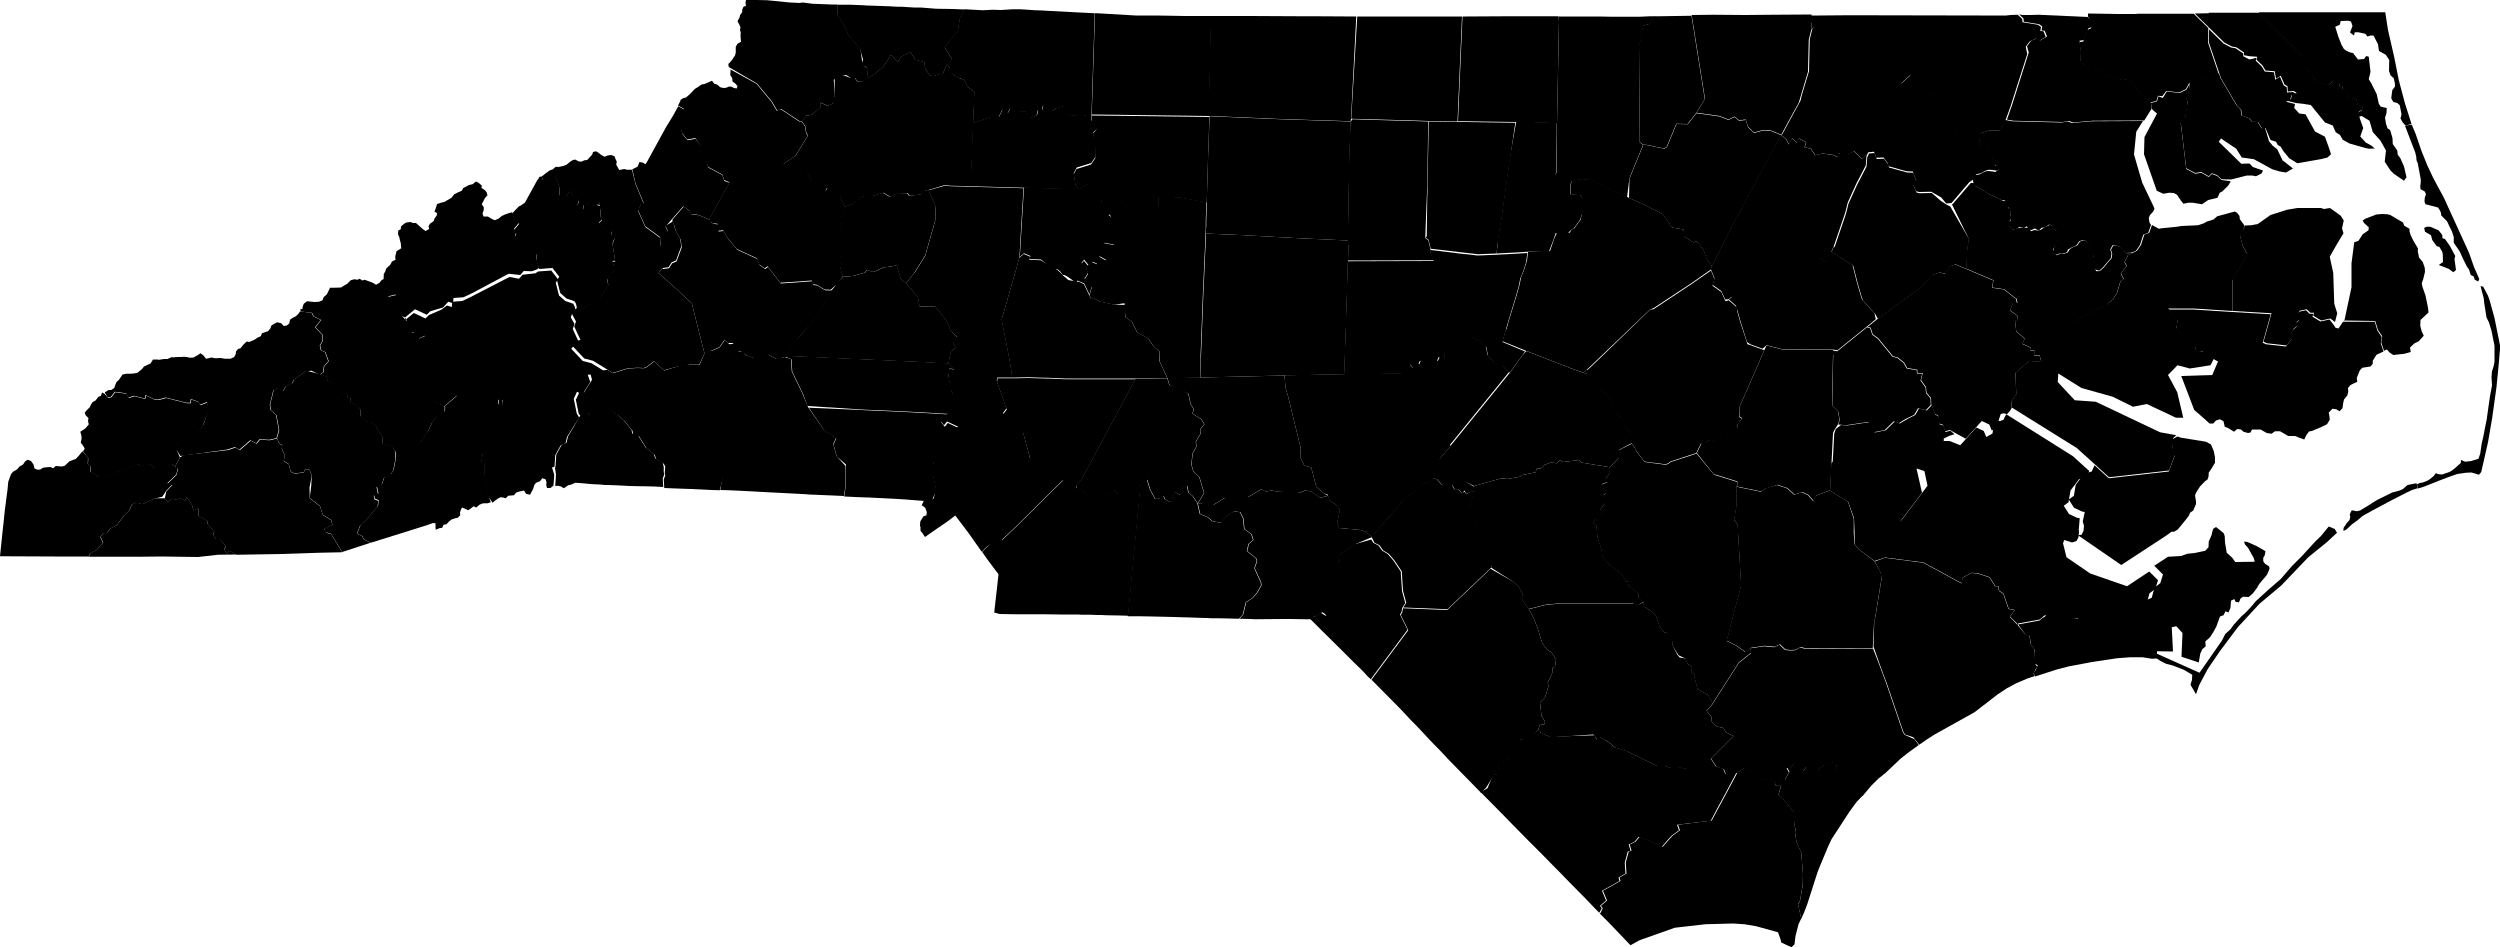 <?xml version="1.0" encoding="UTF-8"?><!DOCTYPE svg PUBLIC '-//W3C//DTD SVG 1.1//EN' 'http://www.w3.org/Graphics/SVG/1.1/DTD/svg11.dtd'><svg viewBox="0 0 1000 378.966" xmlns="http://www.w3.org/2000/svg"><path data-id="37001" d="m539.3 98.1l-0.1 6.1l34.4 -0.1l-1.3 -2.9l-0.1 -1.5l-0.9 -3.6l-1.2 -0.9l0.6 -15.9l0.1 -2.3l0.1 -3l0.4 -25.4l-9 -0.3l-3.2 -0.1l-1.2 0l-16.9 -0.5l-0.8 1.1l-0.5 12.5l-0.1 4.3l-0.5 30.8l0 1.3z"/><path data-id="37003" d="m336 106.8l1.1 3.9l3.9 -0.3l5 -1.4l0.7 -1l2.6 0.8l4 -1.8l5.3 -0.8l1.7 5.4l2.1 1.8l3.4 -4.4l4.3 -6.9l4 -14l0.2 -5.4l-1.1 -2.6l-0.4 -1l-1.4 -3.2l-2.2 0.6l-1 1.3l-4.6 0.5l-0.8 -1l-3.7 -0.1l-3.3 1.5l-2.7 -1.6l-3.3 1l-2.1 -0.1l-2.9 0.7l-4.3 3l-3 1.1l-1.6 10.2l1.1 6.2l-1.2 7.7z"/><path data-id="37005" d="m334.9 1.9l0 4l3 4.7l1.4 3.5l4.8 5.7l1.1 4l-0.3 1.2l-0.2 1l1.3 0.5l1.1 1.1l-0.1 2.4l-0.8 1.1l1.1 0.1l2.6 -1.6l3.5 -3l3 -4.6l2.8 2.8l1.1 -1.9l3.8 -2.1l2 3.2l3.8 0.9l0.1 2.5l1.9 2.8l1.5 0.3l2.6 -1l1 0.3l1.6 -3.6l2.3 -2.4l-3 -4.8l5.3 -6.7l0.9 -5.5l1.9 -3l-4.8 -0.2l-6.7 -0.1l-6.3 -0.5l-2.7 0l-4.7 -0.3l-1.9 0l-3.3 -0.2l-8.8 -0.3l-1.4 -0.1l-5.1 -0.2l-5.2 0z"/><path data-id="37007" d="m451.4 246.5l1.8 0l2.4 0l5.6 0.1l8.4 0.2l3.2 0.1l3.6 0.1l2.4 0.1l3.9 0.1l1.7 0.1l1.6 0l1.4 0l8.2 0.2l1.5 -1.7l1.2 -4.9l2.6 -1.7l1.9 -2.2l1.6 -2.8l-0.1 -1.2l-2.6 -5.7l1 -2.9l-0.4 -1.1l-3.6 -2.9l0.7 -2.9l1.8 -1.5l-0.7 -2.3l-2.9 -2.1l-0.4 -4.2l-1.2 -2.5l-2.5 -0.4l-3.3 2.2l-1.9 2.4l-3.4 -0.6l-1.9 -1.6l-3.1 -1.3l-1 -4.4l-2 -2.9l-1.6 -1.3l-0.6 -2.8l-1.9 0.9l0.5 1.5l-1.3 1.3l-2 -1l-1.3 1.4l0.6 1.9l-1.5 0.5l-2 -1.1l-0.5 -1.4l-1.4 1.2l-2 0l-1.9 -3.5l-1.3 -4.1l-2.6 2.1l-2.3 24.4l-0.3 2.7l-2.4 25.5z"/><path data-id="37009" d="m291.3 25.5l0.2 1.3l11.3 6.6l5.9 7.1l2.2 3.7l1.6 -0.6l7.4 4.9l1 0.1l1.5 -2.3l2.5 -0.4l3.3 -3l0 -1.9l2.9 1.4l2.5 -1.3l0 -1.5l0.3 -1.3l-0.4 -6.4l1.9 -1.2l1.9 -0.4l1.2 -0.3l1.8 1.2l1.7 0l1 1.4l2.6 -0.2l1.1 -0.9l0.4 -1.6l0.1 -2.4l-1.1 -0.8l-1 -0.9l-0.3 -1.6l-0.6 -4.5l-4.8 -5.7l-1.4 -3.5l-3 -4.7l0 -4l-2.4 0l-7.6 -0.3l-3.9 -0.5l-1.5 0.2l-1.2 -0.1l-2.4 -0.1l-9 -0.9l-8.6 -0.2l-0.2 1.3l0.2 1.1l-1 0.4l-0.5 1.1l0 1l-0.8 1.1l-0.3 1.1l-0.8 1.5l0.8 1.5l0.4 1l-0.2 1l0.3 1l-0.1 1.3l0.1 1.3l0.1 1.1l-1.4 0.8l-0.7 1.2l0 1.3l0 1.1l-0.3 1.1l-1.3 1.9l-1.1 1.3z"/><path data-id="37011" d="m252.9 67.6l1.3 5.7l3.3 8l-1.1 0l-1.1 2.9l2.8 6.3l5.9 4.3l3.1 -2.1l-0.9 -2.1l2.1 -2.4l5 -5.7l2.5 1.8l0.5 1.3l3.2 0.4l4.2 1.8l8.1 -14.7l-2.1 -0.7l-0.4 -1.3l-0.4 -1.1l-5.6 -3l-1.8 -7.3l-3.3 -4.2l-3.2 0.6l-2.1 -2.6l-0.4 -2.1l1.2 -2.8l-0.1 -4.8l-2.3 -1.3l-1.7 3.1l-0.7 1.2l-2.4 3.9l-7.5 13.7l-0.8 1.3l-1.2 -0.7l-1.2 -0.2l-0.8 1.9l-2.1 1z"/><path data-id="37013" d="m805.1 121.3l-1.1 2.8l2.9 2.1l0.3 1.6l-1.2 0.5l0.5 4.2l3.4 2.9l-0.9 2.1l3.3 1.5l-0.4 1l1.8 0.2l-0.1 1.9l2.2 0l0.7 2.3l-1.8 0.2l-3 -0.3l-5.5 4.8l0.3 8.6l-2 3l0.2 2.3l26 16.2l5.2 4.7l2 1.8l5.7 5.2l24 -2.7l2.3 -6.1l-0.8 -2.9l0.2 -4l1.2 -1.1l-6.5 -1.2l-25.7 -12.2l-8.4 -0.6l-6.8 -7.3l0.2 -3.4l9.3 5.8l12.5 3.5l8.1 4l5.5 -1.1l11.7 5.5l2.9 0l-2.4 -10.2l-3.7 -6.9l3.8 -3.9l4.9 1.3l8.3 -1.3l1.4 -2.7l-3.9 -3.3l-1 0.6l-2.7 -0.9l0.7 -1.5l-1.9 -0.2l-3 -2l-3.2 -4.9l0.5 -3.2l-4 -4.9l-23.4 -0.1l-0.3 -2l-6 3.3l-9.6 5.2l-5.5 -2.8l-14.6 -8.4l-1.1 0.9l0.4 1.9l-1.7 -0.1z"/><path data-id="37015" d="m789.1 71.9l0.3 1.3l0.4 1.1l1.2 0.6l1.6 0.8l1.4 0.9l1.2 0.9l1.4 0.6l1.5 0.7l1.2 0.6l1.1 0.6l1.3 0l1 1.7l-0.6 1.1l1.4 0.3l0.6 1.1l0.2 1.3l-0.3 1.5l0.4 1.1l-1.3 1.1l0.4 1.3l1.6 1.2l1 0.2l1.6 -1.1l1.9 0.4l1.1 -0.7l0.8 1.3l1.1 0.2l1.3 -0.6l1.6 0.8l1.2 -1.1l1.2 -0.1l1.8 -1.2l1.3 0.7l0.4 1.2l1.1 0.9l-0.1 1l0.2 1.8l0.3 1.1l-1 0.7l-0.3 2.1l-0.6 1.8l1.2 0.9l1.6 -0.6l1.2 0.1l1.8 -0.6l0.4 -1.1l1.3 -0.7l2.1 -1l1.1 -1.6l1.4 -0.5l1.6 0.5l1.1 2.1l0.9 1.6l0.9 1.5l-0.6 2.2l0.6 1.5l-0.5 1.1l0.7 1.2l1.9 0.6l1.5 -1.4l1.2 -1.4l1.9 -2.2l0.3 -1.8l-0.5 -1.7l0.9 -1.7l1.1 -0.1l1.9 0.8l1 1.3l1.4 1.1l2 -0.1l2 -0.8l1.6 -2.3l1.3 -4.1l2 -0.8l1.1 -3.1l-0.6 -1l-0.3 -1.8l0.5 -1.2l1.2 -1.3l0.6 -1.2l-0.5 -1.2l-4.4 -9.2l-3.3 -11.3l0.9 -9.1l2.7 -4.3l-20.7 0.1l-7.7 0.7l-1.7 -0.6l-2.5 0.4l-19.7 -0.5l-2.8 -0.5l-2.3 4.1l-4 0l-3.9 1.3l-0.2 3.7l0.9 1.8l1 0.2l0.5 1.1l1.5 5.55112e-17l-0.2 1.2l0.1 1.2l1.6 0.9l-0.2 1.3l1 0.8l1.6 2.1l-1.3 1.1l-1 -0.2l-1.8 -0.2l-1 0.1l-1 0.4l-1.7 0.9l-1.7 0.2l-0.7 1.5z"/><path data-id="37017" d="m611.5 243.6l1.8 3.3l1.8 4.5l1.8 5.9l1.9 2.5l1.8 1.2l1.8 2.8l-0.4 2.9l-1 0.5l-0.1 2l-1.8 3.9l0.3 1.4l-1.4 4.5l-2 2l0.6 5.4l1.4 2.2l-0.2 1.1l-1.9 0.3l-0.6 1.8l1.2 1.4l3.7 1.7l17.2 -1.1l1.5 2.2l1.2 -1l1.5 0.9l1.2 0.5l3.4 2.7l4.7 1.5l12.1 5.9l2.8 -0.1l2.7 1l3.5 -0.3l3.5 0.7l8.9 -4.4l9 -9l-3 -1.4l-1 -1.8l-2.7 -0.6l-2.2 -2.2l0.1 -1.6l-2 -2.5l2 -2.1l0.3 -1.2l-1.6 -3l-4.2 -2.3l-1.2 -4.5l0.1 -1.4l-1.3 -0.8l0.1 -2.2l-1.7 -1.3l-0.9 -2.1l-2.3 -0.4l-0.9 -1l-2 -3.9l0 -1.6l0.1 -1.1l-2.1 -2.2l-1.2 -0.1l-1.9 -2.5l-1.4 -4l-2.2 -2.3l-2.7 -1.7l-0.1 -1.8l-2 1l-2.5 -0.3l-30 0l-4.9 0.5l-6.7 1.7z"/><path data-id="37019" d="m639.9 365.4l3.3 3.3l4.6 4.8l4.4 4.6l3.6 -2l14.1 -5l12.2 -1.4l11.1 -0.3l4.6 0.3l4.7 0.8l8.7 2.4l1 2.8l0.3 1.3l4.1 1.9l1.2 -1.2l0.4 -3.3l1.2 -4.7l1.1 -2.3l-1.3 -5.8l0.8 -1.3l1.1 -6.5l0.1 -4.1l-0.7 -8.7l-1.9 -4.2l-0.6 -4l0.2 -1.3l-0.5 -1.7l0.5 -4l-3.5 -4.6l-3.3 -3.3l1.1 -3.9l-2.3 0.2l-0.3 -1.7l-5.5 -1.2l-1.6 -1.7l-5 -2.6l-2.8 2l-4.1 7.7l-3.3 6.1l-2.9 5.4l-13.5 1.7l0.8 2.2l-3.1 2.3l-3.8 4.3l-1.4 -0.7l-7.8 -3.3l-1.7 2l-2.3 1.1l0.7 2.5l-1.1 0.3l-1.2 4.5l0.3 4.3l-2.8 1.6l0.4 1.4l-7 3.9l1.6 3.9l-2.4 2.1l0.7 1l-0.9 1.9z"/><path data-id="37021" d="m162.2 127.1l0.7 1.7l1.4 4.4l1.2 -0.3l0.9 3l3.5 -1.6l1.8 4.4l2.6 2.7l0.9 1.2l-1.3 1.7l1.3 2.1l-1.4 2.9l-2.4 6.7l2 4.4l4.1 2.3l5 -4.3l3.1 -0.7l2.3 0.6l3.5 2.7l1.5 -1l2.1 0.9l4.5 -1l0.2 2.7l1.6 1.2l-0.3 -3.8l4.4 -0.1l4.4 -0.6l0.9 -1.1l3.5 -2.3l6.1 1.9l-0.6 -3.3l1.2 -0.5l2.9 -1.5l7.6 4.5l1.5 0.9l3.2 -5.1l-1 -2.9l1.4 -0.1l5.8 -1l-5.7 -3.5l-3.5 -0.9l-4.6 -4.9l1.1 -1.3l1 -1l1 -0.2l-2.5 -5.4l0.7 -2l-1.5 -2.7l0.5 -1.3l1.5 -1.1l-0.4 -1.8l-0.6 -1.2l-3.2 -1.1l-2.5 -2.2l-1.3 -5.1l0.9 -1.4l-2.7 -3.5l-5.3 0.4l-1 0.7l-1.6 0.2l-3.6 0.4l-1.4 1.6l-3.8 -0.7l-1 0.5l-12.8 6.6l-1.5 0.8l-3.6 1.7l-4 0.3l-0.2 2.1l-1.9 -0.6l-2.3 1.7l-4.9 2.1l-1.4 1.4l-4.7 -2.2l-4 3.3z"/><path data-id="37023" d="m265 107.2l-1.6 2l3.7 3.3l3.4 3l2.4 2.3l3.8 3.5l5.1 20.1l3.1 -1.3l2.8 -1.2l2.1 -2.9l1.4 1.2l1.9 0l2.3 3.4l1.5 0.1l2 1.6l2.8 1l5.8 -1.3l3.5 1.8l2.4 -0.9l1 -0.1l3.4 -5.8l3.5 -4l2.3 -2.6l2.6 -3l0.7 -1.2l4.2 -6.7l2.9 -4.7l-1.5 1.4l-2.5 -0.1l-3.1 -1.9l-1.6 -0.2l-0.4 -1.5l-12.6 0.9l-5.1 -6.6l-1.1 0.8l-2.2 -1.5l-1 -2.5l-8 -3.7l-3.9 -4.7l-1.6 -2.8l-2 0.2l-0.2 -2.8l-1.7 -0.3l-1 -0.5l-0.6 -1.1l-4.2 -1.8l-3.2 -0.4l-0.5 -1.2l-2.5 -1.9l-4.5 5.2l0 1l0.6 1.1l0.7 2.4l2 3.6l0.4 3.1l-2.1 5.6l-1.7 0.7l-1.3 2l-2.4 0.3z"/><path data-id="37025" d="m399.1 151l-0.3 1.8l3.9 11l-1.4 1.9l2.2 2.7l5.7 4.7l0.4 1.3l0.8 3l1.2 4.3l0.2 1.2l0.4 1l7.6 4.9l4.9 3.1l5.8 3.7l-0.1 -1l2.5 -3.3l21.3 -39.6l-22.7 0l-5.4 0l-7.3 -0.3l-1 0l-6.4 -0.2l-4.6 0.1l-2 0l-5.7 0z"/><path data-id="37027" d="m283.3 66.8l5.6 3l0.4 1.1l0.3 1.1l2.2 0.9l-8.1 14.7l0.3 1l1 0.7l2 0.2l0.2 2.8l2 -0.2l1.6 2.8l3.9 4.7l8 3.7l1 2.5l2.2 1.5l1.1 -0.8l5.1 6.6l12.6 -0.9l0.4 1.5l1.6 0.2l3.1 1.9l2.5 0.1l1.5 -1.4l1.2 -1.2l2.2 -2.8l-1.1 -3.9l1.2 -7.7l-1.1 -6.2l1.6 -10.2l-1.8 -4l-4 -2.4l-1.8 0.2l0.7 -1.3l-1.5 -2.2l-2.5 -1.7l-2.3 0.8l-1.6 -2.7l-6.5 -0.8l-3.3 -2.8l-12.7 -0.1l-1.8 -0.6l-15.3 1.5z"/><path data-id="37029" d="m883.5 5.3l-5.6 0.1l5.7 5.6l6.1 6l3 1.6l1.8 0.3l3.1 2.1l0 1.1l2.3 0.4l3 0.2l-0.3 1.2l2.4 2.3l1.2 2l3.7 0.3l0.5 3l1.9 -1.2l1.5 3.5l1.2 0.7l0.1 2.1l2.4 -0.2l1.2 0.8l-1.9 0.6l-0.4 1.8l-1.7 0.7l3.6 0.9l2.7 0.3l3.3 0.5l5.7 7l3.1 1.2l1.2 2.7l1.7 1.1l1.1 1.9l2.7 1.5l6.3 1.8l1.6 0.3l2.2 -0.1l-1.4 -1.2l-2.2 -1.2l-2.2 -2.4l1.2 -3.4l-1.3 -3.6l-0.3 -1.1l-0.2 -1.8l1.4 -0.8l0.1 -1.6l-1.9 -0.4l-0.5 -2.5l-2.8 -0.3l-1.5 -2.8l-1.4 -0.7l0.4 -1.5l-1.6 0.8l0.2 -1.4l-2.5 -1.5l-1.5 1.7l-1.4 0.1l-4.4 -1.6l-0.8 -1.9l-2.9 -3.3l-1.1 -0.5l-0.1 -3.8l-17.5 -17.6l-7.2 0l-10 0l-3 0z"/><path data-id="37031" d="m807.2 249.7l3.1 4.3l1.6 0.4l0.4 3.3l1.5 2.1l-0.2 5.5l1.5 0.8l-0.8 1.9l-0.9 1l0.6 1.6l8.7 -2.8l4.6 -1.2l9.5 -1.8l10 -1.5l5.3 -0.4l4.9 0l3.7 0.6l2 -0.1l1.5 1l2.2 1.1l2.7 0.7l4.4 1.7l3.4 2l-0.1 2l-0.6 2l2.2 3.8l1.3 -3.7l3.4 -6.4l4.9 -7.2l7.2 -9.6l8.6 -9.3l8.7 -7.3l10.8 -11.3l7.3 -5.9l4.2 -3.9l-0.9 -1.5l-2.4 -1l-3.2 3.9l-2.1 2l-5.5 6l-3.9 3.9l-4.4 5.1l-4.5 3.9l-5.5 5l-2.1 2.5l-2.4 2.5l-1.2 1l-1.2 1.3l-2.1 2.3l-1.2 1.7l-2.1 1.9l-1.3 2.6l-9 12.9l-17 -7.6l0 -1l6.4 0.1l-0.5 -9.7l1.8 -0.4l2.5 2.7l-0.4 9.5l6.9 2.3l0.6 -3.5l0.8 -1.8l1.4 -1.2l-0.2 -1.9l1.9 -1.7l1.4 -2.2l1.1 -2l1.5 -4.1l1.4 -0.5l0.8 -1.6l1.2 0.5l0.8 -1.9l0.2 -2.8l1.3 -0.7l0.6 1.2l1.3 0.1l0.6 -1.5l1 -0.7l2.3 0.1l1.6 -1.4l1.6 -2.1l1 -1.7l3.1 -3.7l1 -2.3l-0.1 -1l-1.7 -1.1l-0.7 -1l0 -1.4l0.6 -1l0.3 -1.6l-3.4 -2l-3.8 -1.7l-1.4 -0.2l0.4 1.2l1.2 1.3l2.3 4.1l0.4 1.5l-7.8 0.1l-1.2 -1.7l-2.2 -2l-0.7 -4.1l-0.1 -2.5l-0.4 -1.2l-3.1 -2.5l-1.2 0.8l-0.6 2.5l-1.1 2.5l-0.1 2.3l-1.3 1.4l-4.2 0.9l-3 0.3l-2.4 0.9l-5.3 0.3l-5.5 3.6l3.5 3.5l-1.1 3.5l-2.3 1.7l-1.1 4.1l-7.3 3.2l-14.1 0.2l0.1 1.1l-8.2 1.7l0 2.1l-11.7 -0.3l-2.3 -0.1l-1.4 1.2l-8.7 1.6z"/><path data-id="37033" d="m540.4 47.5l17.6 0.5l1.2 0l3.2 0.1l9 0.3l11.6 0.2l1.8 -42l-7.9 0l-1.1 0l-3.5 0l-10.5 0l-11.6 0l-2.7 0l-4.6 0l-2.4 40.8z"/><path data-id="37035" d="m314.4 142.4l53.1 2.4l8.4 0.5l1.5 0l2 0.1l1 -4.8l2 -1.5l-1.2 -1.8l2.1 -2l-3 -3.1l-1.7 -4l-4.4 -5.5l-6.3 -0.1l-0.7 -3.8l-4.7 -5.4l-2.1 -1.8l-1.7 -5.4l-5.3 0.8l-4 1.8l-2.6 -0.8l-0.7 1l-5 1.4l-3.9 0.3l-2.4 2.3l-1 1.7l-2.9 4.7l-4.2 6.7l-0.7 1.2l-2.6 3l-2.2 2.7l-3.6 3.9l-3.2 5.5z"/><path data-id="37037" d="m537.7 149.8l1.8 0l17.8 -0.3l3.6 -0.1l3.2 -0.9l1.2 -1.1l-1.3 -1.6l4.3 -1.5l-0.7 1.6l1.8 1.6l1.4 -0.5l2 -2.4l0.1 -2.2l2.9 0.5l-0.8 1.9l2.9 -0.9l0 -2.6l1.4 -0.3l3.4 -3.4l1 -2l3.5 -1.3l2.4 1l4.9 3.4l0.7 3.6l2.6 3.1l3.2 0.9l2.9 2.8l4.7 -6.5l1.4 -2l-9 -3.8l1.3 -4.7l0.6 -2.2l3.4 -11.2l1.2 -4.2l0.6 -3.1l0.7 -1.6l0.7 -1.9l1 -3.2l0.4 -3.5l-1.6 0.1l-3.1 0.2l-7.8 0.4l-7.4 0.3l-4.2 -0.5l-1.4 -0.1l-9.8 -1.2l-3.5 -0.4l0.1 1.4l1.3 3l-34.4 0.1l-0.7 22.6l0 1.1l-0.8 21.9z"/><path data-id="37039" d="m1.3 210l-1.3 12.5l21.7 0.1l11.2 0l1 0l1.8 0l0.1 -1l2.8 -1.6l2.6 -2.8l-1.1 -2.4l1.1 -1.4l1.5 -0.2l1.4 -1.8l2.6 -1.3l2.8 -3.8l2.2 -2.1l0.9 -2.3l1.6 -0.8l2.8 0.6l4.9 -2.3l3 -0.7l1.6 -2.4l2.3 -2.4l-1.9 -0.6l3.6 -3.5l0.6 -2.4l-1.3 -0.8l-1.2 -1.3l-2.4 1.8l-4.4 -0.1l-2.4 -1.6l-3.1 1l-1 -0.8l-4.8 1.7l-2.2 1.5l-1.2 -0.3l-4.8 2.1l-2.5 0.2l-3.7 -2.1l0 -2.3l-1 -0.9l0.1 -2.4l-2.2 -2.6l-1.6 1.9l-1.1 1.2l-1.2 0.4l-1.3 0.5l-1.9 1.8l-1.1 0.3l-1.2 -0.1l-1.3 -0.1l-1 0.9l-1.2 -0.5l-1.4 0.1l-1.5 0.2l-1.1 0.7l-1.1 0.1l-1.2 -0.5l-0.4 -1.6l-1 -1.4l-1.3 -0.5l-1 0.6l-0.9 1.3l-1.4 0.8l-0.9 1.1l-1.7 1l-0.8 1l-1.1 3l-0.3 3.3l-0.3 2.1l-0.8 6.3l-0.4 3.9l-0.2 2z"/><path data-id="37041" d="m857.8 54.5l-0.2 7.2l5.1 14.6l2.6 1.2l2.4 -0.4l1.8 0.1l1.3 0.7l1.6 2.4l1 1.2l1.9 -0.4l1.8 0l3.7 0.6l2.5 -1.7l3.7 -0.9l0.9 -2l1 -0.5l2.5 -2.5l0.9 -1.6l-3.7 -0.5l-1.7 -1.6l-2.2 -0.8l-1.2 1.2l-3 -1.7l-2.4 0.4l-3.6 -1.9l-2.2 -18.3l1.9 -2.6l0.9 -5l-0.4 -2.3l0.8 -1.7l0.3 -4.1l-1.3 2.3l-2.6 1.3l-5.2 -0.6l-1.6 2.6l-1.7 -0.7l-0.6 2l-2.4 0.7l0.2 1.6l0.4 1.1l1.8 1.5l-5 9.4z"/><path data-id="37043" d="m35.8 221.7l-0.1 1l7.7 0l11.9 0l9.2 -0.1l14.7 0.2l8 -0.9l7.5 -0.1l-3.1 -1.6l-1 1.2l-0.9 -1.8l0.7 -1.2l-2.5 -2.8l-1.6 0l-1.1 -1.8l0.5 -1.1l-2.6 -3.1l-0.2 -1.3l-3.5 -2l-0.1 -3.1l-1.9 0.9l-0.7 -2.4l-2 -2.9l-0.7 1.4l-2 -1.1l-1.7 0.7l-1.7 -0.4l-1.4 1.4l-1.3 -1.5l-3.9 0l-4.9 2.3l-2.8 -0.6l-1.6 0.8l-0.9 2.3l-2.2 2.1l-2.8 3.8l-2.6 1.3l-1.4 1.8l-1.5 0.2l-1.1 1.4l1.1 2.4l-2.6 2.8l-2.8 1.6z"/><path data-id="37045" d="m289.1 190.2l-1 5.8l3.3 0.1l2.5 0.1l4 0.2l3.8 0.2l3.6 0.2l3.7 0.2l4.1 0.2l5.7 0.3l3.7 0.2l1 0.1l9.7 0.4l4.4 0.2l0.5 -3.6l0 -2.6l0 -4.5l0.1 -1.3l-3.6 -4l-1.3 -4.8l1.1 -2.4l-1.1 -0.8l-3.7 -2.4l-6.4 -9.2l-2.1 -5.1l-4.4 -9.2l-0.3 -4.9l-2.5 -0.8l-3.3 0.8l-3.5 -1.8l-5.8 1.3l-2.8 -1l-1.9 -2.2l-1.3 31.5l-6.4 18.6z"/><path data-id="37047" d="m592.4 317l8.5 8.6l3.6 3.7l6.1 6.2l2.3 2.3l1.7 1.7l2.2 2.2l4.9 5l2 2l2.8 2.9l6.5 6.6l1 1l4.5 4.7l1.2 1.2l1 -1.8l-0.7 -1l2.4 -2.1l-1.6 -3.9l7 -3.9l-0.4 -1.4l2.8 -1.6l-0.3 -4.3l1.2 -4.5l1.1 -0.3l-0.7 -2.5l2.3 -1.1l1.7 -2l7.8 3.3l1.4 0.7l3.8 -4.3l3.1 -2.3l-0.8 -2.2l13.5 -1.6l2.9 -5.5l3 -5.5l4.4 -8.3l-4.5 0.5l-0.8 -2l-2.9 -0.9l-2.3 -3.4l-8.9 4.4l-3.5 -0.7l-3.5 0.3l-2.7 -1l-2.8 0.1l-12.1 -5.9l-4.7 -1.5l-2.7 -2.2l-1 -0.6l-2.4 -1.3l-1.2 1l-0.8 -1.7l-17.9 0.6l-3.7 -1.7l-0.6 -1.4l-3.6 3.1l-2.4 1.2l-2.1 -0.3l-2.8 1.7l-1.3 2.1l0.3 4.1l-3.4 0.8l-1.5 1.4l1.1 2.4l-1 1.6l-1.6 0l-2.3 5.6l-2.9 1.6z"/><path data-id="37049" d="m772.7 189.3l2.5 1.4l12.7 8.7l14.7 8.8l2.4 1.4l1.1 3.4l1 -0.5l1.1 -0.1l0.7 1l2.1 -0.2l1.9 6.5l-0.5 1.3l-0.5 20.9l0 1.7l-0.1 3l6.7 -0.5l-1.9 1.8l-1.4 1.4l2.3 0.1l11.7 0.3l0 -2.1l8.2 -1.7l-0.1 -1.1l14.1 -0.2l7.3 -3.2l1.1 -4.1l2.3 -1.7l1.1 -3.5l-3.5 -3.5l-8.9 5.9l-14.7 -5.1l-9.5 -6.5l-1.4 -5.6l0.5 -1.3l3.1 1l1.8 -0.6l0.8 -1.5l0.2 -2.1l-0.1 -1l0.4 -4.5l-1.1 -0.2l-3.2 -1.5l-2.1 -3.3l1.9 -1.4l0.8 -4.7l3.4 -4.5l3 -0.8l1.1 -2.5l-2 -1.8l-4.5 -4.1l-26.7 -16.8l-0.6 1.1l-0.5 1.1l-1.3 0.5l-2 -0.2l-1.3 2.5l0.4 1.3l-0.2 1.4l-2.5 1.4l-1 -2.4l-3 -1.4l-6.4 7.1l-4.3 -1.7l-2.1 0l-2.6 1.3l0 2.3l-2.1 1.9l1.8 3.6l0.5 1l0.2 1.5l-5.3 3.7z"/><path data-id="37051" d="m587.7 203.6l1.3 1.6l1.3 6.1l-0.1 3.9l3.8 5.8l2.5 5.1l0 1l9.1 5.8l1.6 1.4l1.9 3.4l-0.5 1.8l2.8 4.1l6.7 -1.7l4.9 -0.5l30 0l2 0.7l2.5 -1.4l-2.1 -1.8l0 -1.6l-3.9 -3l0.2 -1.9l-1.3 0.1l-1.7 -3l-4.7 -3.5l-3.6 -4.1l0.2 -2.2l-1.5 -4.6l-0.5 -5l-1.1 -1l0.2 -1l2.1 -1.5l1.6 -1.8l-1.5 -0.7l2 -2.6l-0.4 -3.6l1 -0.7l-1.1 -1.5l0.4 -1.3l-1.2 -0.7l2.5 -1l-0.8 -1.3l1.6 -2.1l0 -2.4l-11.4 -1.9l-0.8 -1l-6.4 0.8l-1.4 -0.7l-1.2 1.2l-2.3 -0.3l-2.5 0.9l-1.4 1.4l-1.9 0.2l-0.3 1.4l-5.3 1.1l-1.2 0.7l-4.8 0.9l-2.3 -0.3l-3.3 0.9l-7.8 2.2l-0.2 2.5l-0.4 1.3l-1.4 5.4z"/><path data-id="37053" d="m903.6 5.3l17.5 17.6l0.1 3.8l1.1 0.5l2.9 3.3l0.8 1.9l4.4 1.6l1.4 -0.1l1.5 -1.7l2.5 1.5l-0.2 1.4l1.6 -0.8l-0.4 1.5l1.4 0.7l1.5 2.8l2.8 0.3l0.5 2.5l1.9 0.4l-0.1 1.6l-1.4 0.8l0.2 1.8l1.1 -0.3l3.1 1.9l1.3 4.5l3.1 3.5l2.2 3.9l-0.3 2.5l-0.2 2l2.3 3.5l1.3 1.3l4.1 2.8l1 -1.4l-1 -4.3l-1.5 -3.4l-1 -1.3l-0.2 -1.7l-1.8 -2.6l-0.1 -2.3l-0.9 -3.2l-1.1 -0.8l-0.6 -1.8l-0.4 -2.4l0.6 -1.9l0.1 -2l-1.4 -0.3l-1.1 -0.3l-0.7 -1.2l-0.8 -3.7l-2.3 -4.6l-0.9 -1.4l0.7 -3l-0.7 -6l-1 -0.3l-0.9 1.2l-2.4 0.2l-2 -2.6l-1.1 -0.2l-1.6 -0.7l-1 -0.8l-0.9 -1.6l-1.3 -3.3l-1.2 -3.9l1.8 -0.8l0.4 -1.5l3 -0.1l1.1 0.3l0.6 1.8l-1 2.6l1.6 1.2l0.3 -1.3l1.4 0l2.8 0.6l0.9 1.1l1.2 -0.4l1.2 0l1.8 3.5l0.4 2.7l2.7 1.5l1.4 2.1l-0.1 4.4l0.6 1.7l1.3 1.2l0.5 2.3l0 1l-1.1 1.5l-0.4 3.2l0.8 1.5l1.6 0.4l1 0.9l0.7 3.6l-0.4 1.7l0.9 1.6l1.1 1.2l2.4 -0.6l-2.6 -8.2l-2.5 -9.4l-1.8 -9.1l-2.5 -10.9l-1.1 -7.1l-1.4 0l-1.4 0l-1 0l-1.2 0l-1.2 0l-3.5 0l-8.4 0l-10.8 0l-21.5 0z"/><g data-id="37055"><path d="m969.7 91.3l0.3 1.4l2.4 1.4l0.5 1.9l1.8 2.5l1 0.2l1.1 1.8l0.3 1l0.1 3.3l-1.7 1.2l4.1 1.6l1.7 1.3l1.1 -0.9l-0.6 -4.4l0.3 -1.2l-2.2 -4.1l-1.9 -2.7l-1 -0.3l-0.1 -1.3l-1.4 -1.8l-1.3 -0.6l-2.1 -0.9l-1.5 0l-1 0.5z"/><path d="m966.7 193.4l0.5 2l2.3 -0.7l6.3 -2.5l4.2 -1.6l2.9 -1l3.4 -0.5l2.3 -0.1l1.7 0.5l1.3 0.4l0.9 -1.1l2.7 -11.9l1.7 -9.9l1.7 -12.2l1 -10.2l0.3 -3.9l0.2 -2.1l-2.3 -11.4l-1.9 -6.9l-0.7 -2l-1.9 -3.6l-1.1 -0.3l1.3 4.9l0.2 2l0.9 5.7l1 2l1 3.3l0.6 3l0.6 3l0 6.4l-0.4 2l-0.6 1.8l-0.2 2.4l0.1 1.5l0.1 1.8l-0.8 4.3l-0.6 4.1l-0.7 5.1l-0.7 3.4l-0.7 3.7l-0.6 2.5l-0.6 4.1l-0.7 2.1l-2.9 0.9l-2.4 0.3l-1.7 -0.7l-0.1 1.2l-1.9 1.7l-1.7 1.4l-1.2 0.6l-2.7 0.9l-1.2 -0.1l-1.3 -0.4l-0.8 1.1l-1.6 1.3l-1 0.6l-1.8 0.7l-1.2 0.2l-1 0.5z"/><path d="m962.1 50.6l0.9 2.3l1.1 2.9l2 5.2l0.4 1.7l0.1 1.4l0.5 1.2l1.2 6.4l0 1.2l-0.2 1.6l0.1 1.2l1.6 0.8l0.6 1.1l-0.5 1.6l-0.1 1.5l0.4 1l5 1.3l0.8 1.2l0.4 1l0.1 1l2.3 2.3l1.2 2.5l0.8 1.6l0.7 2.2l0 2.3l2.4 3.5l1.4 3.1l1.5 3l0.8 1.1l0.7 2.2l1.2 0.6l0.4 1.3l1.4 0.7l0.4 -1l-0.6 -1.4l-1.5 -3.4l-2 -5.7l-10 -21.9l-4.3 -8l-2.4 -5.1l-2.3 -5.7l-2.4 -7l-1.5 -3.5l-2.5 0.3z"/><path d="m937.5 128.2l12.6 0.2l1.1 3.6l1.7 2.5l-0.4 2.5l1.1 3.3l1.2 -0.5l0.9 1.1l1.6 1.1l4.5 -0.5l2.5 -0.7l-0.3 -1.8l1.7 -1.6l1.8 -0.9l2 -2.2l-0.8 -1.7l-0.6 -2.3l0.1 -2.3l3.2 -3l-0.2 -1.9l-1 -4.9l-1.2 -3.4l-0.3 -1.5l0.6 -1.7l0.7 -2.9l-0.1 -1.6l-0.8 -2.3l-1.5 -1.8l-0.5 -2.6l0.1 -1l-1.9 -3.2l-1.1 -2.3l-0.4 -1.4l0 -1l-2.1 -1.2l-0.5 -1.3l-5.1 -3l-1.2 -0.3l-2.1 -0.1l-2.3 0.2l-4.4 1.7l-1 0.7l0.5 1l1.9 1.7l-0.1 1.2l-2.3 1.6l-1.7 2.6l-1.7 0.6l-1.1 8.4l0 9.6l-2.9 13.6z"/></g><path data-id="37057" d="m433.6 104.2l-1 1.4l1.7 1.1l0.9 2.9l-1.4 2.2l2.9 3.2l-0.9 3.2l0.6 1.2l1.1 -0.1l2.3 1.3l5.7 1.3l4.3 -0.6l0.4 5.6l2.6 1.9l2.2 4.3l4.3 2.3l2.2 3.2l2.5 2.1l-0.1 3.9l3.1 6.7l6 -0.1l7 -0.1l0.2 -8.1l1 -26.6l0.1 -1.9l0.2 -4.5l0.5 -11.3l0.2 -5.3l0.1 -2.3l0 -1.1l0 -1.4l0.2 -6.4l0 -1.3l-10.6 -2l-8.6 -0.3l0 2.6l0 1.6l-2.8 0l-9.5 0l-1.5 0.3l-1 0.4l-4.7 2.1l1 1.9l0.2 2.8l0.8 1.8l-0.8 2.2l1.1 2.6l-0.6 1.1l-4.3 -0.8l-1 1.5l2.8 1.5l0.7 2.1l-1.5 1.8l-2.8 -1.5l-0.7 3.1l-2 -0.9l-1.6 1.4l-1.9 -2.3z"/><path data-id="37059" d="m407.8 102.8l1.8 -1.5l2.6 1.1l-0.4 1.2l4.6 0.2l4.6 3.9l2.2 0.1l1 0.9l0.8 1.2l1 0.2l1.5 0.9l1.4 1l1.5 1.3l0.6 -1.1l2.7 1.2l2.1 4.4l0.9 -3.2l-2.9 -3.2l1.4 -2.2l-0.9 -2.9l-1.7 -1.1l1 -1.4l1.9 2.3l1.6 -1.4l2 0.9l0.7 -3.1l2.8 1.5l1.5 -1.8l-0.7 -2.1l-2.8 -1.5l1 -1.5l4.3 0.8l0.6 -1.1l-1.1 -2.6l0.8 -2.2l-0.8 -1.8l-0.2 -2.8l-1.9 -1.5l-2.9 -2l0.3 -4l-4 -4l-1.2 -2.6l-3.7 2.2l-12.1 -0.2l-10.1 -0.4l-1.2 20l-0.4 6.7z"/><path data-id="37061" d="m690.9 256.4l3.8 1.9l3.4 2.4l2.4 -1.6l5.4 -0.8l4 0.4l2.1 -1l2.2 2.1l2 0.2l2.1 -0.1l2 -1.1l1.9 0.5l26.9 -0.1l0.5 -9.9l0.6 -3.1l2.4 -14.8l-0.3 -2.4l-2.5 -4.5l-6.3 -4.8l-1.7 -2l-0.3 -4.6l0 -5.6l-2.3 -6.8l-7.3 -4.5l-5.6 2.1l-1 2.2l-2.1 -2.4l-2.4 -1.2l-3.2 1l-2.7 -2.5l-4.1 -1.4l-4.2 1.2l-2.3 1.5l-9.7 -2l0 7.2l-1 6l1.4 1.9l0.5 8.3l0.9 16.1l-5.8 22.1z"/><path data-id="37063" d="m599.2 96.8l-0.6 4.6l7.8 -0.4l3.1 -0.2l1.6 -0.1l1.5 0l6.9 0.1l2 -5.2l0.8 -2.4l4.7 0.2l1.5 -1.5l1 -0.5l1.6 -2.2l1 -1.4l2.1 -6.9l-2.2 -2.9l-3.8 -0.3l0 -2.3l0 -1.2l0.3 -2l-2.8 -0.1l-3.5 -2.3l0.3 -1l0.2 -16.6l0 -1l0 -2.1l-16.2 -0.5l-2.4 13.5l-0.4 2.4l-2 14.3l-0.9 6.7l-0.5 3l-0.2 1.1l-0.2 1.1l-0.7 4.7z"/><path data-id="37065" d="m733.6 98.5l-1 2.3l8.7 5.5l1.8 7.1l1.4 4.8l0.6 1.9l2.9 3.2l2.1 2.3l1.1 2l1 -0.7l7 -5.2l7 -5l1.8 -1.2l4.9 -5.4l3 -1.1l2.3 0.5l1.8 -2.9l2.2 -0.9l4.5 1.9l0.1 -5.1l0 -1.6l0.8 -5.3l-7.5 -13l-1.4 -0.7l-2.3 -1.5l-3.7 -3.2l-4.8 0.1l-1.3 -0.3l-1.2 -2.9l1.3 -1.3l-1.4 -3.7l-2.5 -0.1l-7.2 -2l-0.2 -1.1l-1.8 -2.4l-2.9 0.1l-0.9 -2.4l-2.2 0.2l-0.7 1.5l-0.3 3.8l-3.8 7.3l-3.4 7.5l-1 4l-4.6 13.5z"/><path data-id="37067" d="m429.4 69.4l0.8 4.8l1.4 1.6l3.7 -2.2l1.2 2.6l4 4l-0.3 4l2.8 1.9l1 -0.3l4.7 -2.1l1 -0.4l1.5 -0.3l9.5 0l2.8 0l0 -1l0 -3.2l8.6 0.3l10.6 2l0.5 -17.2l0.1 -1.7l0.1 -2.1l0.3 -13.3l-37.8 -0.5l-9.2 -0.1l-0.1 2.8l1.7 1.6l0.3 1.1l-1.3 1.7l0.3 3.7l0.5 1.1l0 5.1l-1.7 2.5l-5.8 1.8l-1.2 2.3z"/><path data-id="37069" d="m651.8 71l-0.2 8.2l6.7 3l6.8 3.5l3.7 5.3l4.6 0.8l0.2 2.8l3.6 2.3l1.4 -0.3l2.6 3.1l1.6 4.1l1.8 2.4l-0.2 1.2l8.1 -16.1l1.4 -2.7l13.4 -24.9l5.2 -9.6l-4.4 -1.8l-2.9 -0.1l-3.6 1l-2.4 -2.3l-0.9 -2.9l-2.7 0.3l-1.8 -1.5l-2.4 1.2l-3.5 -1.4l-9.3 -1.3l-3.5 4.4l-4.5 -0.1l-3.8 9.2l-1.1 0.7l-7.2 -1.5l-1.2 0l-5.4 13.2z"/><path data-id="37071" d="m323.5 163l6.2 9.2l3.7 2.4l1.1 0.8l-1.1 2.4l1.3 4.8l3.7 3.2l-0.2 2.1l0 4.2l0 2.9l-0.5 3.6l4.2 0.2l2.4 0.1l3.2 0.1l11.7 0.6l3.1 0.2l3.8 0.3l3.8 0.3l3 -0.6l1.7 -3.6l-1.3 -6.2l0.4 -1.4l0.2 -1.4l-0.7 -3.2l1.7 -5.2l3.1 -6.1l1.2 0.4l2.1 -0.5l2.3 -1.3l-4.5 -2.1l-1.2 1.5l-1.5 -1.9l3.6 -3l-15.7 -0.9l-17.8 -0.8l-2 -0.1l-20.6 -0.9z"/><path data-id="37073" d="m831.7 16.5l0.6 4.3l-0.1 3.7l1.4 1.7l2.9 1.6l1.3 0l8.4 3.7l2.9 0.6l1.8 -0.4l2 1.4l2.9 4l4.4 3.9l2.4 -0.7l0.6 -2l1.7 0.2l1.6 -2.1l5.2 0.6l2.6 -1.3l1.3 -2.3l2.3 -0.8l9.6 -2.9l-4.3 -12.7l0 -5.9l-5.7 -5.6l-1.8 0l-2 0l-18.4 0l-1.3 0.1l-3.6 0l-2.9 0l-12.3 -0.2l0 1.2l1.5 3.2l-0.3 1.5l-1.5 0.7l-1.6 4.6l-1.9 0.3z"/><path data-id="37075" d="m32.1 172.6l0.5 1.8l2.77556e-17 1.2l-0.3 1.5l0.8 1l0.8 1.3l-0.7 1.2l2.1 2.7l-0.1 2.4l1 0.9l0 2.3l3.7 2.1l2.5 -0.2l4.8 -2.1l1.2 0.3l2.2 -1.5l4.8 -1.7l1 0.8l3.1 -1l2.4 1.6l4.4 0.1l2.4 -1.8l1.2 1.3l2.1 -3.8l-1.3 -2.9l0.5 -2.7l3.4 -2.6l4.4 -1.3l2.2 -3.3l2.2 -5.8l-0.4 -3.4l-2.8 1.1l-0.9 -1.3l-2.8 -1l-0.2 1.5l-1.5 0l-8.3 -2.1l-2.9 0.8l-1.9 -0.2l-3.3 -1.6l-0.3 1.4l-4.3 -1.1l-2.2 0.7l-1 -1.7l-4.5 -0.6l-1.5 2l-1.3 0.3l-1.5 -1.7l-1 -0.5l-0.4 1.3l-1 0.4l-1.2 1.5l-1.1 0.6l-0.7 1l-0.5 1.1l-1 1l-1 1.1l0.3 1l1.2 1.3l-0.2 1l0.3 1.5l-1.4 1.6l-1.8 1.2z"/><path data-id="37077" d="m622.5 69.1l-0.3 1l3.4 2.3l2.9 0.1l3.7 -0.7l4 0.2l14.6 7l1 -7.8l5.4 -13.2l-1.3 -1.1l-0.1 -11.6l-0.2 -26.5l1.2 -4.5l0.4 -3.9l2.8 -0.9l1.8 -3l-1.6 0l-4.4 0.2l-2.2 0l-8.6 0l-5.6 -0.1l-1 0l-8 0l-2.7 0l-4.3 0l0.2 2.1l-0.8 40.7l0 2.1l0 1l-0.2 16.6z"/><path data-id="37079" d="m733.3 141.8l-0.4 20.5l2.4 2.3l0.6 3.4l-0.6 1.8l3.1 0.3l6 -0.9l3 -0.4l2.1 4.1l4.4 -0.9l3.6 -3.5l2 0.8l2.7 -1.7l3.5 -1.7l1.5 -2.6l3.1 0.8l2 -2.1l-0.1 -2.6l-1.8 -2.2l-0.2 -2.2l-2 -2.8l0.7 -2.8l-2.1 0l-0.1 -1.3l-4 -0.7l-1.2 -2.1l-2.5 -2.1l-2 -0.5l-5.9 -7.2l-2.2 -1.6l-0.8 -2.6l-1.3 -0.4l-11.9 9.6l-1.8 -0.3l0 1.8z"/><path data-id="37081" d="m482.4 91.1l-0.1 2.3l8.4 0.4l1.2 0l22.3 1.2l5.6 0.3l13 0.6l6.4 0.3l0.5 -30.7l0.1 -3.6l0.5 -13.3l-19 -0.6l-5.5 -0.2l-3.5 -0.1l-9.7 -0.4l-18.8 -0.8l-0.4 13.3l-0.1 1.4l-0.1 2.4l-0.5 17.2l0 1.1l-0.2 6.6l0 1.4l0 1.1z"/><path data-id="37083" d="m712.5 54l2.1 1.8l1 2l1.3 -2.6l1.9 1.9l0.8 -1.7l2.9 1.5l-0.6 2l2.5 0.6l1.7 2.6l2.9 -0.7l4.4 0.6l1.6 0.9l0.4 -1.6l2.4 1.2l1 -0.2l2.8 -1.9l3.2 3.2l2.6 -2.7l2.2 -0.2l0.9 2.4l2.9 -0.1l1.7 2.3l0.3 1.2l7.2 2l2.5 0.1l1.4 3.7l-1.3 1.3l1.2 2.9l1.3 0.3l4.8 -0.1l4 2.3l2 2.4l2.1 -0.2l7.1 -8.3l1.3 -0.9l0.9 -1l0.5 -1.3l1.9 -0.4l1.7 -0.9l1 -0.4l1 -0.1l1.8 0.2l1 0.2l1.3 -1.1l-2.2 -1.2l1.1 -0.7l-1 -0.2l-0.3 -1.2l-1.4 -1.3l-0.2 -1.1l0.2 -1.3l-1.2 -0.2l-0.9 -1.4l-1 -0.2l-1.1 0.4l-3 -3.7l-2.5 0.1l-4 -3.1l1 -2.9l-0.3 -2.1l-3.3 -2l-0.5 -4.2l-3.1 -4.3l-3.1 0.4l-3 1.8l-5.2 0.7l-3.4 -1.5l-1.6 -3l0.7 -2l3.7 -3.3l0.3 -2.5l-1.2 -3.6l-3.8 -0.8l-0.2 -1l-2 -0.8l-2.4 -2l-1.5 -4.2l-4.1 0.1l-3.2 -1.1l-2.4 0.1l-1.3 0.9l-3.5 -0.3l-1.7 -1.3l-3.2 -1.3l-2.6 -0.3l-5.9 -1.3l-0.8 1.1l-1.1 4.3l-0.3 12.8l-2.9 9.7l-0.5 2.1l-2.2 4l-5.1 9.4z"/><path data-id="37085" d="m575.3 183.9l3.3 2.5l3.2 1.3l1.5 3.6l6.3 3.1l7.8 -2.2l3.3 -0.9l2.3 0.3l4.8 -0.9l1.2 -0.7l5.3 -1.1l0.3 -1.4l1.9 -0.2l1.4 -1.4l2.5 -0.9l2.3 0.3l1.2 -1.2l1.4 0.7l6.4 -0.8l0.8 1l11.4 1.9l3.7 -3.8l0.1 -3.2l5.1 -2.7l1 -2.6l-4.3 -4.5l-0.7 -2.8l-2.4 -1.9l-2.1 -5l-1.5 -2.8l-2.5 -1.8l-1.4 -3.4l-1.5 0l-1.6 -2.7l-2.2 -0.5l-3.6 -1.3l-1.7 -0.6l-9.3 -3.6l-1 -0.4l-7.5 -2.9l-1.6 1.8l-4.8 6.7l-12 14.8l-12.1 14.9l-4.5 5.4z"/><path data-id="37087" d="m120.2 123.5l0 1.1l4.6 0.5l0.8 1.5l2.9 1.4l-2.3 2.9l3 3.2l0 2.1l-1.1 2l0.4 1.9l1.7 0.8l1.3 3.6l-1.8 2.1l-0.3 2.3l-1.3 1l2.6 0.8l0.2 1.7l2.7 1.1l0 3.4l3.2 0l2 0.9l0.1 1.2l1.2 0.2l-0.1 1.8l2.7 1.2l1.4 1.6l0.1 2.8l2.1 2l2.1 0.4l1.8 1.3l2.9 4.8l0 2.4l4.2 1.7l0.7 1.5l1.2 -0.9l1.2 -0.9l2.6 -1.3l5 -0.5l3 -4.1l1.6 -3.5l1.9 -2.7l3.3 -1.9l0.1 -2.2l-4.1 -2.3l-2 -4.4l2.4 -6.7l1.4 -2.9l-1.3 -2.1l1.3 -1.7l-0.9 -1.2l-2.6 -2.7l-1.8 -4.4l-2.7 1.1l-1.7 -2.5l-1.2 0.3l-1.4 -4.4l-1.2 -0.9l-1.4 -1.7l0.3 -2.6l-1.3 -1.7l-0.8 -4l-3.4 0.8l-1 -1.1l0.8 -2.7l-1.4 -3.5l-1.2 0.6l-1 1.2l-1.3 0.7l-1.1 -0.7l-3.4 -1.3l-1 0.3l-1 -0.7l-1 0.4l-1.2 -0.2l-1.4 0.4l-1.4 1.4l-1.4 0.8l-1.1 0.7l-3 0.1l-1.4 0l-0.7 1.5l-0.6 1.2l-1.2 1l-0.5 1.3l-1.4 0.6l-1.8 0.1l-2 -0.2l-1 -0.1l-1.3 1l-0.4 1.1l-0.2 1.1z"/><path data-id="37089" d="m182.9 158.2l-5 4.3l11.1 13l3.1 3.5l1 2.1l-0.7 3.9l1.3 0.2l0 5.1l1.4 7.9l1.9 2.9l1.2 -1l1 -0.7l1 -0.5l1 0.1l1.1 0.3l1 -1l1.1 -0.1l1.2 -0.1l0.9 -1.1l1.3 -0.4l1.8 -0.4l0.8 1.3l1.6 0.4l1.3 -2.4l0.4 -1.4l0.7 -1l1.6 -0.6l0.9 -1.2l1.3 0.4l0.4 1.1l-0.1 1.2l0.3 1.2l1.4 0l1.2 -1l0.3 -4.3l-0.9 -2.9l1 -0.3l0.3 -4.6l2.2 -4l1.9 -0.8l0.6 -2.5l2.8 -4.5l2.1 -3.2l-1 -1.7l-1.2 -5.9l1.5 -3.2l-7.5 -4.8l-2.9 1.5l-1.2 0.5l0.1 2.5l-5.6 -1.1l-3.5 2.3l-0.9 1.1l-4.4 0.6l-3.9 0.1l-0.2 3.8l-1.6 -1.2l-0.2 -2.7l-3.8 1.5l-2.8 -1.4l-1.5 1l-3.5 -2.7l-2.3 -0.6l-3.1 0.7z"/><path data-id="37091" d="m802.6 47.8l2.8 0.5l19.7 0.5l2.5 -0.4l1.7 0.6l7.7 -0.7l20.7 -0.1l3 -4.8l-0.2 -1l-0.2 -1.6l-4.4 -3.9l-2.9 -4l-2 -1.4l-1.8 0.4l-2.9 -0.6l-8.4 -3.7l-1.3 0l-2.9 -1.6l-1.4 -1.7l0.1 -3.7l-0.6 -4.3l1.9 -0.3l1.6 -4.6l1.5 -0.7l0.3 -1.5l-2 -2.4l-19.7 -0.9l-3.4 0.1l-3.1 0l-1.3 -0.3l1.8 1.7l0.1 1.3l6.2 1l1.2 0.9l-0.3 1.6l1.3 0.1l0.9 2.3l-2.8 1.6l-1 -1l-2.6 1.1l-1.6 2.2l0.7 2.5l-6.7 21.1l-2 5.7z"/><path data-id="37093" d="m548.7 214.9l1.1 2.2l2 1l1.5 2.1l2.2 1.3l2.3 2.7l2.9 4.3l0.5 7.8l1.3 4.8l-1.2 1.9l17.7 0.7l2.8 -2.7l11.8 -11.2l1.8 -1.7l1 -1l0.3 -1.3l-2.5 -5.1l-3.8 -5.8l0.1 -3.9l-1.3 -6.1l-1.3 -1.6l1.4 -5.4l0.4 -1.3l-1.1 -0.2l-2 1.3l-0.8 -1l-1.1 0.6l-1.5 -1.6l-1.5 0l-0.9 -1.7l-4.1 -0.1l-2.1 -2.3l-1.6 -0.4l-1.4 1.5l-2.9 1.1l-3.3 3.1l-2.8 1.6l-7.7 9l-6.3 7.2z"/><g data-id="37095"><path d="m937.4 211.4l0 1l1.3 -0.7l2.1 -2l2.1 -1.5l2.1 -1.8l3.6 -2l8.2 -4.4l5.7 -2.9l2.3 -1.1l1.3 -0.4l1 -0.3l-0.5 -2l-3.6 0.7l-1.8 1.6l-1.3 0.6l-3 0.8l-6.1 3l-1.8 1.1l-1.5 1l-3.5 2.1l-1.3 0.3l-2 -0.4l-0.8 1.6l0.2 1.1l-0.3 1.2l-1 1.1l-1.4 2.1z"/><path d="m867.1 123.4l3.9 4.9l-0.5 3.2l3.2 4.9l3 2l1.8 0.1l-0.6 1.6l2.3 0.6l1.4 -0.3l4.3 3.5l1.3 0.7l-2.3 5.4l-12.4 0.4l5.2 13.6l4.6 4l1.5 1.4l1.5 0l1.1 -1.2l1.6 -0.5l1.4 0.8l0.5 2.2l1.3 0.5l1.3 0.8l1.1 0.7l1.3 -1.1l1.5 0.2l1 0.9l1.8 0.5l1 -0.2l0.6 -1.2l3.4 0l2.5 1.4l1.9 0.3l1.4 -1l2 0l3.3 1.9l2.7 0l1.5 0.6l2.2 0.8l0.8 -1.7l1.1 -1.5l1.1 -0.2l3.4 -1.4l2.7 -1.3l1.1 -1.8l-0.1 -1.2l-0.3 -1.7l1.5 -1.5l1.5 0.2l1.3 0.8l1.2 -1.2l0.3 -2.2l0.3 -1.3l1.3 -1.6l0.4 -1.4l-0.1 -1.6l1 -1.2l2.7 -1.3l-0.2 -1.5l1.2 -3l1 -1.1l3.3 -0.5l0.9 -1.1l0 -1.2l1.5 -2.4l2.8 -1.3l-1.1 -3.3l0.4 -2.5l-1.7 -2.5l-1.1 -3.6l-12.7 0l-1.8 2.7l-1.2 -0.3l-0.7 -1.1l-1.7 -2.2l-3.6 0.8l-3.2 -1.9l0.3 -1.2l-1.5 0l-1.4 -1.4l-2.9 0.6l-0.6 1.1l0.7 2.4l-1.3 1.1l0.4 1.4l-1.7 1.3l-0.7 1.7l0.3 1.9l-2.2 3l-8 -0.9l-1.3 -0.6l3.2 -11.4l-15.4 -0.9l-15.8 -1l-10.2 0z"/></g><path data-id="37097" d="m365.8 109l-3.4 4.4l4.7 5.4l0.7 3.8l6.3 0.1l4.4 5.5l1.7 4l2.7 2.6l-1.8 2.5l1.2 1.8l-2 1.5l-1 4.8l2.3 2.4l-1.9 -0.3l-0.6 4.6l1.7 1.4l4.6 -3.6l5 0.4l7.2 0.6l1.5 0.1l5.4 0l0.1 -2.7l-0.8 -4.7l-3.1 -15.8l5.9 -20.6l1 -3.5l0.2 -1.2l0.4 -7.2l1.2 -20l-3 -0.1l-1.5 0l-1.8 -0.1l-15 -0.4l-3.4 -0.1l-4.2 -0.1l-1.5 -0.1l-1.1 -0.1l-6.5 1.8l1.4 3.2l0.4 1l1.1 2.6l-0.2 5.4l-4 14l-4.3 6.9z"/><path data-id="37099" d="m108.1 162l0.3 2.1l2.2 2l1.1 6l-0.9 3.2l0.9 2.1l1.2 0.6l-0.2 1.4l1.2 2.7l-0.4 2.3l2 1.2l0.8 3l1.6 0.8l3.6 -0.5l0.4 -1l1.9 0l0.9 2.2l-0.2 4.1l-0.6 5l4.1 3.2l1.1 3.5l3.4 2.1l0.5 2.1l-1 0.1l-1.2 0.7l-1.1 0.6l0.6 1.4l2.1 0.6l4.5 7.3l11.3 -3.7l-2.7 -1.4l-0.8 -1.4l-2 -0.8l1.3 -3.2l2.7 -2.6l4.3 -5l0.3 -2.3l-1.6 -0.7l-0.2 -1.4l1.7 -0.6l-0.6 -2.8l2 -1l1 -2.8l2.7 -1.3l1 -1.7l0.9 -4.7l-0.2 -2.9l-0.7 -1.5l-4.2 -1.7l0 -2.4l-2.9 -4.8l-1.8 -1.3l-2.1 -0.4l-2.1 -2l-0.1 -2.8l-1.4 -1.6l-2.7 -1.2l0.1 -1.8l-1.2 -0.2l-0.1 -1.2l-2 -0.9l-3.2 0l0 -3.4l-2.7 -1.1l-0.2 -1.7l-2.6 -0.8l-2.7 -0.7l-2.8 -0.7l-5.1 3.5l-0.4 1.4l-2.7 1.3l-1.1 1.9l-2 -1.3l-1.8 0.9l-1.4 5.7z"/><g data-id="37101"><path d="m684.4 107.7z"/><path d="m634.9 147.7l-1.6 1.5l2.2 0.5l1.6 2.7l1.5 0l1.4 3.4l2.5 1.8l1.4 2.5l2.2 5.3l2.4 1.9l0.7 2.8l4.3 4.5l-1 2.6l1.4 1.9l0.5 1.1l1.4 1.9l2 2.5l2.6 0.4l2 0.2l3.6 0.5l1.2 -0.3l1 -0.8l7.3 -2.4l3 -1l1.9 -3.8l1.4 0l2.3 -1.5l1.7 0.8l3 -2l2 -0.7l5 -1.5l-1.1 -2.3l2.1 -2.7l-1.1 -0.7l-0.1 -3.6l5.1 -11.6l0.4 -1l1.5 -3.3l3.1 -7.2l-5.7 -2.1l-1 -0.3l-3 -9.2l-1.1 -4l0.1 -1.3l-3.5 -3.1l-1.3 0.4l-1.7 -3.7l-3.5 -2.5l0.8 -2.6l-1.4 -3.5l-1 0.7l-6.6 4.6l-15.4 10.2l-1.3 0.1l-19.3 18.7l-2.4 2.3l-2.2 2.1l-1.3 1.2z"/></g><path data-id="37103" d="m743.6 219.8l6.2 4.6l4.2 -1.4l15.4 2l8.5 4.6l2.5 1.4l4.3 2.3l0.4 -2.3l3.6 -1.9l2.5 0.2l4.7 1.6l2.2 3.5l1.2 0l0.4 1.9l1.7 1.1l2.1 6.1l2.4 0.5l-1.9 2.6l2.8 2.8l-0.1 1.4l0.5 -1.4l8.7 -1.6l1.4 -1.2l1.4 -1.4l1.9 -1.7l-6.7 0.4l0.1 -3l0 -1.7l0.5 -20.9l0.5 -1.3l-1.2 -5.6l-2.3 -0.7l-0.8 -1.1l-1 -0.4l-1.1 0.9l-1.5 -3.2l-2.4 -1.4l-14.4 -8.6l-13 -8.9l-2.5 -1.4l-5.8 -1.9l2 9.6l-8.1 10.7l-1.1 1.5l-1.4 1.8l-14.6 8.7z"/><path data-id="37105" d="m562.5 152.1l-2.7 3.9l3.6 5.2l-0.1 1.2l4.4 3.1l2.7 7.6l9.2 5.3l12.1 -14.9l12 -14.8l-2.9 -2.8l-3.2 -0.9l-2.6 -3.1l-0.7 -3.6l-4.6 -3.1l-2.7 -1.3l-3.5 1.3l-1 2l-3.4 3.4l-1.4 0.3l0 2.6l-2.9 0.9l0.8 -1.9l-2.9 -0.5l-0.1 2.2l-2 2.4l-1.4 0.5l-1.8 -1.6l0.7 -1.6l-4.3 1.5l1.3 1.6l-1.2 1.1l-3.2 0.9l1.6 2.8z"/><path data-id="37107" d="m732.5 185.4l-0.5 10.9l7.3 4.5l2.3 6.4l0.2 5.2l0.1 5.4l1.7 2l14.6 -8.7l1.4 -1.8l1.1 -1.5l8.1 -10.7l-2.2 -9.7l6 2l5.3 -3.7l-0.2 -1.5l-0.5 -1l-1.8 -3.6l2.1 -1.9l0 -2.3l2.3 -1.1l2 -0.6l-1.6 -1.4l-2 0.5l-0.8 -2.6l-1.6 -0.5l-0.3 -3.1l-1.4 -0.8l-1.4 -3.7l-2 2.1l-3.1 -0.8l-1.5 2.6l-2.6 1.3l-3.6 2.1l-2 -0.8l-3.6 3.5l-4.4 0.9l-2.1 -4.1l-3 0.4l-6 0.9l-2.4 -0.2l-2.1 1.6l-0.6 1.8l-0.6 11.2z"/><path data-id="37109" d="m314.2 142.7l2.4 1l0.3 4.9l4.4 9.2l1.7 4.6l21.5 1.4l2 0.1l17.8 0.8l15.7 0.9l-0.4 -4.4l1.8 -3.2l-1 -2.1l0.5 -2.5l-1.7 -1.4l0.6 -4.6l1.9 0.3l-2.3 -2.4l-2 -0.1l-1.5 0l-8.4 -0.5l-53 -2.4z"/><path data-id="37111" d="m228.9 125.8l1.5 2.8l-0.7 2l2.5 5.4l-1 0.2l-1 0.8l-1.1 1.5l4.6 4.9l3.5 0.9l5.7 3.5l2.1 1.4l6.2 -1.9l3.7 -0.2l2.6 0.1l1.2 -0.5l2.9 -2.2l4 3.6l6.2 -1.7l4 -0.5l3.9 0l2.1 -4.5l-5.1 -20.1l-3.8 -3.5l-2.4 -2.3l-3.4 -3l-3.7 -3.3l1.6 -2l2.4 -0.3l1.3 -2l1.7 -0.7l2.1 -5.6l-0.4 -3.1l-2 -3.6l-0.6 -2.3l-0.4 -1l-2.9 1.7l0.9 2.1l-3.1 2.1l0.2 3.7l-2.2 1.5l-1.6 -1.6l-3.9 4.5l-2.9 0.7l-2.9 -0.5l-2.4 3.7l-1.5 0.2l-3.9 4.8l0.4 2.5l-3.2 4.9l-5.6 3.2l-1.7 1.9l-2 -0.8l-1.5 1.1l-0.5 1.2z"/><path data-id="37113" d="m66.6 196.3l-0.7 3.1l1.3 1.5l1.4 -1.4l1.7 0.4l1.7 -0.7l2 1.1l0.7 -1.4l2 2.9l0.7 2.4l1.9 -0.9l0.1 3.1l3.5 2l0.2 1.3l2.6 3.1l-0.5 1.1l1.1 1.8l1.6 0l2.5 2.8l-0.7 1.2l0.9 1.8l1 -1.2l3.1 1.6l18.1 -0.3l14.9 -0.5l9.2 -0.2l-4.5 -7.3l-1.7 -0.4l-1 -1.6l1.1 -0.6l1.2 -0.7l1 0l-0.5 -2.2l-3.4 -2.1l-1.1 -3.5l-4.1 -3.2l-0.1 -4.2l0.9 -4.9l-0.9 -2.2l-1.9 0l-0.4 1l-3.6 0.5l-1.6 -0.8l-0.8 -3l-2 -1.2l0.4 -2.3l-1.2 -2.7l0.2 -1.4l-1.2 -0.6l-0.9 -2.1l-2.8 0.7l-4 -0.2l-1.3 1.6l-2.4 -1.2l-4.4 3.8l-1.7 -1.1l-2.8 1l-18.2 2.1l-1.2 0.9l-2.1 3.8l1.3 0.8l-0.6 2.4l-3.6 3.5l1.9 0.6l-2.3 2.4z"/><path data-id="37115" d="m153.4 111.2l1.3 3.6l-0.8 2.7l1 1.1l3.4 -0.8l0.8 4l1.3 1.7l-0.3 2.6l1.9 0.9l4 -3.3l4.7 2.2l1.4 -1.4l5.1 -1.5l2.1 -2.3l1.9 0.6l0.2 -2.1l4 -0.3l3.6 -1.7l1.5 -0.8l12 -6.4l1 -0.5l4.6 0.5l1.4 -1.6l3.2 0.1l2 -0.7l1 -0.7l-1.2 -3.5l0.2 -2.2l-2.4 -2.8l-1.7 -2.9l-2.3 -1.3l-2.3 0l0.5 -1.6l-0.9 -1.3l2.1 -2.5l-1.8 -1.2l-1 -2.9l-1.2 0.3l-1.7 0.6l-1.3 0.6l-1.2 1l-1.6 0.7l-1.1 -0.5l-1.7 -1l-1.7 0l-0.4 -1.2l0.5 -1.4l0 -1.1l-0.8 -1.2l1.3 -2.5l1 -1.1l-0.3 -1.1l-0.8 -1l-1.3 -0.8l0.1 -1l-1.3 -1.1l-1 -0.5l-1.4 1.1l-1.4 0.3l-1.1 0.6l-1.2 0.6l-0.6 1.1l-1.4 0.6l-1.6 0.8l-1.1 1.4l-2.9 1.7l-1 0.2l-1.9 0.6l-0.3 1.1l-0.7 2l1 0.5l-0.1 1l-0.9 1.2l-0.3 1l-1.5 1.1l-0.6 1l0.3 1.1l-1.5 0.8l-1.1 -0.8l-1.6 -1.4l-1.1 -1l-1.2 0l-1 -0.4l-1.7 0.2l-1 0.6l-1.1 1l-0.1 1.1l-1 0.5l-0.1 1.6l0.5 1l0.3 1.4l0.3 1l0.1 1.1l0.1 1l-1.9 1.2l-0.5 2.1l0.1 1.3l-1.4 0.7l-0.7 1.3l-1.6 1.5l-0.4 1.2l-0.6 1l0 1z"/><path data-id="37117" d="m780.7 81.6l6.8 13.9l-0.8 5.3l0 1.6l-0.1 5.1l7.3 3.1l3.5 1.5l-0.5 2.9l4.8 0.7l4.8 3.8l1.1 -0.9l14.6 8.4l5.5 2.8l9.6 -5.2l6 -3.3l1.8 -1.5l1.6 -2.5l1.4 -4.6l1.3 -1.1l-1.1 -2.1l2.3 -3.1l-0.8 -1.5l1.3 -2.7l1.9 -1l-2.3 0.1l-1.1 -0.8l-1.3 -1.6l-1.9 -0.8l-1.1 0.1l-0.9 1.7l0.5 1.7l-0.3 1.8l-1.2 1.3l-1.9 2.3l-1.5 1.4l-1.4 0.1l-0.7 -1l5.55112e-17 -2l-0.6 -1.5l0.2 -1.4l0.2 -1.6l-1.6 -2.3l-1.1 -2.1l-1.6 -0.5l-1.4 0.5l-1.1 1.6l-1.4 0.5l-1.5 0.9l-0.9 1.4l-1.8 0.6l-1.2 -0.1l-1.6 0.6l-1.2 -0.9l-0.1 -1.3l0.9 -1.8l0.8 -1l0 -1.6l0.2 -1l-0.3 -1.8l-1.1 -0.9l-0.4 -1.2l-1.3 -0.7l-1.2 0.6l-1.3 0.6l-1.3 0.9l-1.1 0.2l-1.3 -0.2l-1.4 0.5l-0.7 -1.3l-1.1 -0.1l-1.7 0l-1.7 0.1l-1.8 0.6l-1.6 -1.2l-0.3 -1l0.4 -1.1l0.5 -1l-0.2 -1l0.1 -1.3l-2.77556e-17 -1.4l-1.1 -0.7l-0.2 -1.3l-0.6 -1.2l-1.7 -0.5l-1.1 -0.6l-1.2 -0.6l-1.5 -0.7l-1.4 -0.6l-1.2 -0.9l-1.4 -0.9l-1.6 -0.8l-1.2 -0.6l-0.4 -1.1l-1.3 -0.2l-7.4 8.6z"/><path data-id="37119" d="m368.2 210.8l0 1.5l0.8 1l1 1.5l2 -1.4l3 -2.1l1.5 -1l3 -2.1l2.6 -2l3.2 4.2l2.4 3.2l1.6 2.3l3.4 4.8l2.2 -2.2l1.1 -0.6l4.3 -1.6l4.1 -3.8l3 -2.9l1 -1l5.2 -5.1l2.1 -2.1l4 -4l3.7 -3.6l1.9 -1.9l-5.6 -3.6l-7.6 -4.8l-0.4 -1l-0.2 -1.3l-1.2 -4.3l-0.7 -2.7l-0.5 -1.6l-5.7 -4.7l-2.2 -2.7l1.4 -1.9l-3.9 -11l0.3 -1.8l-1.6 -0.1l-6.9 -0.6l-5.3 -0.4l-4.6 3.6l-0.5 2.5l1 2.1l-1.8 3.2l0.3 4.2l-3.5 3.2l1.5 1.9l1.2 -1.5l4.5 2.1l-2.3 1.3l-2.1 0.5l-1.2 -0.4l-3.1 6.1l-1.7 5.2l0.7 3.2l-0.2 1.4l-0.4 1.4l1.3 6.2l-0.8 3.8l-3.8 0.5l-1 2.2l1.4 1l0.6 1.7l-0.1 1.3l-1.3 0.5l-1.2 2l-0.1 1.8z"/><path data-id="37121" d="m215.8 70.7l-0.8 1.5l1.9 0.2l0 -1.4l2.1 1.6l3.1 -1.9l1.8 4.5l-0.2 3.2l2.9 0.6l1.2 -2.7l1.5 2.4l2.3 1.6l-0.6 1.9l2.6 2l-0.4 -2.3l1.8 0.1l0.4 -1.2l4.1 -0.3l0.5 1.8l-1.2 -0.2l1.4 1.8l0 3l0.6 1.2l-1.3 1.2l3.2 3.4l1.9 0l-0.2 1.9l1.4 0.9l-0.8 2.2l1.1 6.9l-1.1 0.1l0.7 2.3l1.1 0.3l1.5 -0.2l2.4 -3.7l2.9 0.5l2.9 -0.7l3.9 -4.5l1.6 1.6l2.2 -1.5l-0.2 -3.7l-5.9 -4.3l-2.8 -6.3l1.1 -2.9l1.1 0l-3.3 -8l-1.4 -5.7l-2 0l-1.1 -0.3l-2 0.4l-1.2 -2.1l0.2 -1.3l-0.5 -1l-0.4 -1.1l-1.3 -0.5l-1.5 0.2l-1.1 0.5l-1.4 -0.7l-1.1 -0.9l-1 -0.6l-1.2 0.3l-0.3 1l-1.1 1.2l-0.9 1l-1.1 0.1l-1.1 0.5l-1.1 5.55112e-17l-1.6 -0.8l-1 0.3l-1.1 0.7l-1.3 1.1l-1.3 0.5l-2 0.4l-1 -0.1l-1.3 1.1l-1 0.3l-1.7 1.2l-1.6 1.3z"/><path data-id="37123" d="m467 151.3l0.8 2.6l3.4 1.7l4.2 1.9l0.9 4.1l1.2 2l-0.4 1.9l3.5 2.2l1.2 2l-1.7 2l0.1 1.9l-1.8 3.1l0.2 1.9l-1.5 2.8l-0.5 4.4l0.8 2.7l2.4 2.4l1.9 6.3l-2.5 4.1l5.9 0.8l4.5 -2.8l3.8 0.1l5.8 -0.6l5.3 -3.1l1.7 0.9l2.6 -0.4l2.4 0.5l5.5 0.2l3.4 0.1l2.1 -0.9l2.4 0.6l3.5 2.4l3.1 -0.8l-1.6 -0.9l-3.1 -2.7l-2 -7.7l-2.8 -0.8l-1.6 -3.4l0.2 -3.5l-5.1 -20.9l-1 -3.2l-0.4 -5l-33.7 0.8l-6.5 0.1l-6.5 0.1z"/><path data-id="37125" d="m513.8 150.2l0.4 5l1 3.2l5.1 20.9l-0.2 3.5l1.6 3.4l2.8 0.8l2 7.7l3.1 2.7l1.4 0.4l0.8 2.5l2.3 1.4l1.8 2.3l-1.1 5.3l0.8 1.9l8.4 0.8l2.2 0.7l2.6 2.1l6 -7l8 -9.2l2.8 -1.6l3.3 -3.1l2.9 -1.1l1.4 -1.5l1.6 0.4l2.1 2.3l4.1 0.1l0.9 1.7l1.5 0l1.5 1.6l0.9 -1.2l0.7 1.4l2.3 -1.1l1.1 0.2l-0.1 -1.9l-6 -3.7l-1.5 -3.6l-3.2 -1.3l-3.3 -2.5l4.5 -5.4l-9.2 -5.3l-2.7 -7.6l-4.4 -3.1l0.1 -1.2l-3.6 -5.2l2.7 -3.9l-1.6 -2.8l-3.6 0.1l-17.8 0.3l-1.2 0l-19.6 0.4l-4.9 0.1z"/><path data-id="37127" d="m684.4 107.8l1.4 3.5l-0.8 2.6l3.5 2.5l1.6 3.4l1.4 -0.1l1.1 -1l3.2 -0.9l6.7 -3l18.4 -8.9l1.8 -0.9l4.7 -1.8l3.3 1.7l1.8 -4.1l1 -2.3l4.6 -13.5l1 -4l3.4 -7.5l3.8 -7.3l0.3 -3.8l0.7 -1.5l-2.6 2.7l-3.2 -3.2l-2.4 1.5l-1 0.2l-2.8 -0.8l-0.4 1.6l-1.6 -0.9l-4.4 -0.6l-2.9 0.7l-1.7 -2.6l-2.5 -0.6l0.6 -2l-2.9 -1.5l-0.8 1.7l-1.9 -1.9l-1.3 2.6l-1 -2l-2.1 -1.8l-5.2 9.5l-13.4 25l-1.4 2.7l-8.1 16.2z"/><path data-id="37129" d="m709.9 312.6l0.3 1.7l2.3 -0.2l-1.1 3.9l3.3 3.3l2.9 3.9l0.1 4.7l0.5 1.7l-0.2 1.3l0.6 4l1.9 4.2l0.7 8.7l-0.1 4.1l-1.1 6.5l-0.8 1.3l1.3 5.8l1 -2.2l1.4 -3.6l4.2 -13.1l0.4 -1l3.7 -8.9l1.4 -3l7.3 -11.2l2.8 -3.8l2.7 -2.8l-2.6 0l-1.4 -1.4l-4.5 -5.1l-2.6 -3.6l0.5 -2l-1.4 -1l-3.8 1.2l-2.6 1.9l-1.8 0.3l-0.4 -1.6l-2.2 0l-1.2 1.8l-1.3 -1.2l-2 0.2l-0.5 -1.9l-1.5 1.4l-1.3 0l1 1.8l-1.7 3l-1.1 0.2l-3 0.5z"/><path data-id="37131" d="m724.6 9.1l0 2.8l0.8 -1.1l5.6 1.3l2.9 0.3l3.2 1.3l1.7 1.3l3.5 0.3l1.3 -0.9l2.4 -0.1l3.2 1.1l4.1 -0.1l1.5 4.2l2.4 2l2 0.8l0.2 1l3.8 0.8l1.2 3.6l-0.3 2.5l-3.7 3.3l-0.7 2l1.6 3l3.4 1.5l5.2 -0.7l3 -1.8l3.1 -0.4l3.1 4.3l0.5 4.2l3.3 2l0.3 2.1l-1 2.9l4 3.1l2.5 -0.1l3 3.7l1.1 -0.4l-0.9 -1.8l0.2 -3.7l3.9 -1.3l4 0l2.2 -4l2 -5.5l6.7 -21l-0.6 -2.9l1.6 -2.2l2.6 -1.1l1 1l2.8 -1.6l-0.9 -2.3l-1.3 -0.1l0.3 -1.6l-1.2 -0.9l-6.2 -1l-0.1 -1.3l-1.8 -1.7l-2.9 0.1l-1.7 0.2l-10.3 0l-51.1 -0.1l-2 0l-11.4 0.1l-1.6 0l-2 0l0 3z"/><path data-id="37133" d="m749.4 258.6l2.3 6.6l2.2 6l0.7 1.8l6.7 19.6l0.7 1.2l3.3 1.1l2.4 3l3 -2.1l3.3 -2.1l15.8 -8.8l9.2 -7.1l3.6 -2.4l3.7 -2l4.4 -1.9l3.2 -1.1l-0.5 -1l0.8 -1.6l0.7 -1.1l-0.8 -1.1l-0.4 -6l-1.5 -2.1l-0.4 -3.3l-1.6 -0.4l-2.9 -3.5l-3.4 -3.6l1.9 -2.6l-2.4 -0.5l-2.1 -6.1l-1.7 -1.1l-0.4 -1.9l-1.2 0l-2.2 -3.5l-4.7 -1.6l-2.5 -0.2l-3.6 1.9l-0.4 2.3l-3.9 -2.1l-2.9 -1.6l-8.5 -4.6l-15.4 -2l-4 1.5l2.4 4.6l0.3 2.4l-2.4 14.8l-0.5 2.2l-0.3 10.1z"/><path data-id="37135" d="m570.2 95l1.2 0.9l0.9 3.6l2.7 0.3l10.1 1.2l1.9 0.2l4.2 0.5l7.4 -0.3l0.6 -4.6l0.8 -5.6l0.2 -1.1l0.2 -1.1l0.4 -2.5l1 -7.2l1.9 -13.5l0.4 -2.5l2 -14.2l-20.1 -0.3l-1.9 0l-1 0l-11.6 -0.2l-0.5 25.4l0 2.8l-0.1 2.4l-0.2 15.3z"/><path data-id="37137" d="m829.4 198.4l-1.9 1.4l2.1 3.3l3.2 1.5l1.1 0.2l-0.8 3.8l0.5 1.7l-0.2 2.1l-0.8 1.5l-1.4 0.2l17.3 11.9l18.2 -11.9l1.9 -1.4l1 0l1.5 -0.9l2.8 -3.4l1.7 -2.2l0.4 -1.1l1.3 -0.9l1.1 -2.6l0 -1.1l-0.4 -2.3l0.4 -1.1l1.6 -2.5l1.9 -2l1.1 -0.8l0.4 -1.1l0.1 -1.7l0.8 -1.1l1.7 -2.8l0 -2.2l-0.5 -2.5l-1.1 -2.6l-2 -1.1l-5.5 -0.9l-4.4 -0.7l-1.6 -0.5l-1.7 1l-0.2 4l0.8 2.9l-2.3 6.1l-24 2.7l-5.7 -5.2l-1.1 2.5l-3 0.8l-3.4 4.5l-0.8 4.7z"/><path data-id="37139" d="m883.5 10.9l0 5.9l4.3 12.7l0.7 2l6.3 10.7l1.7 1.7l0.2 2.3l3.1 1.2l1.1 1.3l2.3 0.1l1.6 2.6l1.4 -0.2l2 4.8l2.2 0.7l0.7 1.3l1.2 0.7l1 1.7l2.4 2.9l3.2 2l9.7 -1.7l2.4 -0.6l1.4 -1.3l-0.7 -2.2l-1.7 -4.8l-4 -2.1l-3.8 -6.9l-2.5 -0.3l-2 -2.2l0.3 -1.6l-3.6 -0.9l1.7 -0.7l0.4 -1.8l1.9 -0.6l-1.2 -0.8l-2.4 0.2l-0.1 -2.1l-1.2 -0.7l-1.5 -3.5l-1.9 1.2l-0.5 -3l-3.7 -0.3l-1.2 -2l-2.4 -2.3l0.3 -1.2l-2.8 0.7l-2.5 -1.3l0 -1.1l-3.1 -2.1l-1.8 -0.3l-3 -1.6l-6.1 -6z"/><path data-id="37141" d="m682.6 284.3l2 2.5l-0.1 1.6l2.2 2.2l2.7 0.6l1 1.8l3 1.4l-9 9l2.3 3.4l2.9 0.9l0.8 2l4.5 -0.5l2.8 -2l5 2.6l1.6 1.7l5.5 1.2l2.9 -0.5l1.2 -0.2l1.7 -3l-1 -1.8l1.3 0l1.5 -1.4l0.5 1.9l2 -0.2l1.3 1.2l1.2 -1.8l2.2 0l0.4 1.6l1.8 -0.3l2.6 -1.9l3.8 -1.2l1.4 1l-0.5 2l2.6 3.6l4.5 5l1.4 1.5l2.6 0l3.2 -3.8l2.9 -2.9l3 -2.4l5.9 -5.6l2.9 -2.3l4.4 -3.2l-1.7 -2.3l-4 -1.8l-0.7 -1.2l-6.7 -19.6l-0.6 -1.6l-2.2 -5.9l-2.4 -6.2l-27.2 0.1l-1.9 -0.5l-2 1.1l-2.1 0.1l-2 -0.2l-2.2 -2.1l-2.1 1l-4 -0.4l-5.4 0.8l0.1 2l-4.9 3.9l-11 17.2l-2 2.1z"/><path data-id="37143" d="m874.2 46.4l-1.9 2.6l2.2 18.3l3.6 1.9l2.4 -0.4l3 1.7l1.2 -1.2l2.2 0.8l1.7 1.6l3.8 0.1l6.4 -1.6l2 0l1.6 0.3l2.2 -1.1l0.6 -1.2l-4.1 -1.4l-1.3 -1.4l-3.3 0.1l-9 -8.8l0.9 -1.3l6.1 4.1l2.2 3.5l4.9 0.7l7.3 4l3 0.9l2.5 0.4l2.8 -1.6l-4.2 -3.3l-2.1 -4.4l-1.8 -1.4l-1.5 -1.8l-1.6 -5.4l-1.4 0.2l-1.6 -2.6l-2.3 -0.1l-1.1 -1.3l-3.1 -1.2l-0.2 -2.3l-1.7 -1.7l-6.3 -10.7l-0.7 -2l-9.6 2.9l-2 0.3l-0.6 4.6l-0.8 1.7l0.4 2.3l-0.9 5z"/><path data-id="37145" d="m583.1 48.5l1 0l1.2 0l20.8 0.3l16.7 0.5l0.8 -40.7l-0.2 -2.1l-13.3 0l-3.1 0l-3.2 0l-17.3 0.1l-1.5 0l-1.8 42z"/><path data-id="37147" d="m747 130.7l1.3 0.4l0.8 2.6l2.2 1.6l5.9 7.2l2 0.5l2.5 2.1l1.2 2.1l4 0.7l0.1 1.3l2.1 0l-0.7 2.8l2 2.8l0.2 2.2l1.8 2.2l0.1 2.6l1.4 3.7l1.4 0.8l0.3 3.1l1.6 0.5l0.8 2.6l2 -0.5l1.9 1.1l4.4 2.4l6.4 -7.1l3 1.4l1 2.4l2.5 -1.4l0 -1.2l0.1 -1l1 -3l1.2 -0.3l1.3 0.4l1.3 -1.5l0.6 -1.1l-0.2 -2.3l2 -3l-0.3 -8.6l5.5 -4.8l3 0.3l1.8 -0.2l-0.7 -2.3l-2.2 0l0.1 -1.9l-1.8 -0.2l0.4 -1l-3.3 -1.5l0.9 -2.1l-3.4 -2.9l-0.5 -4.2l1.2 -0.5l-0.3 -1.6l-2.9 -2.1l1.1 -2.8l1.7 0.1l-0.4 -1.9l-4.8 -3.8l-4.8 -0.7l0.5 -2.9l-3.5 -1.5l-7.3 -3.1l-4.5 -1.9l-2.2 0.9l-1.8 2.9l-2.3 -0.5l-3 1.1l-4.9 5.4l-1.8 1.2l-7 5l-7 5.2l-1 0.7l-4 3.2z"/><path data-id="37149" d="m222 187.2l0.4 2.6l-0.3 4.6l1 -0.1l1.3 0.3l1.1 0.7l1.8 -1.2l1.3 -0.3l1.5 -0.7l2.9 0.2l3 0.3l1.6 0.1l2.3 0.1l1.1 0.1l1 0.1l1 0l3.2 0.1l3.7 0.2l1.9 0.1l4.6 0.1l1 0l4.3 0.1l3.6 0.2l-0.2 -3.4l0.6 -1.6l-0.2 -1.1l0 -1.9l-0.4 -1.7l-3 -1.8l-0.6 -1.7l-3.2 -2.6l-3.1 -4.9l-2.3 -0.7l-0.3 -1.5l-3.2 -3.9l-2.4 -2.2l-2.7 -1.6l-2.1 -0.1l-1.5 1.7l-2.2 -1l-2.5 1.1l-1.4 -1l-2.5 1.3l-2.2 3.8l-2.7 4.6l-0.6 2.5l-1.9 0.8l-2.2 4l-0.3 4.6z"/><path data-id="37151" d="m480.3 142.9l-0.2 8.1l33.7 -0.8l4.9 -0.1l19 -0.4l0.8 -21.9l0 -1.1l0.7 -22.6l0.1 -6.1l0 -1.8l-6.4 -0.3l-13 -0.6l-5.6 -0.3l-22.3 -1.2l-1.2 0l-8.4 -0.4l-0.2 5.1l-0.5 11.5l-0.2 4.3l-0.1 1.9l-1 26.5z"/><path data-id="37153" d="m479.1 201.2l1 4.4l3.1 1.3l1.9 1.6l3.4 0.6l1.9 -2.4l3.3 -2.2l2.5 0.4l1.2 2.5l0.4 4.2l2.9 2.1l0.7 2.3l-1.8 1.5l-0.7 2.9l3.6 2.9l0.4 1.1l-1 2.9l2.6 5.7l0.1 1.2l-1.6 2.8l-1.9 2.2l-2.6 1.7l-1.2 4.9l-1.5 1.7l4.1 0.1l2.3 0.1l11 -0.1l3.2 0l5.9 0.1l4.4 -1.4l2.2 -1.4l2.3 1.4l-1 -1.6l0.6 -1.7l-1 -1.8l1.2 -1.9l6.1 -6.1l-0.7 -2.4l-1.5 -1.1l-0.4 -2.7l1.2 -2.6l0.2 -2.5l6.8 -4.5l6.2 -2.6l-2.6 -2.1l-2.2 -0.7l-8.4 -0.8l-0.8 -1.9l1.1 -5.3l-1.8 -2.3l-2.3 -1.4l-0.6 -2l-3.1 0.8l-3.5 -2.4l-2.4 -0.6l-2.1 0.9l-3.1 -0.4l-5.8 0.1l-2.4 -0.5l-2.6 0.4l-1.7 -0.9l-5.3 3.1l-5.2 -0.3l-4.4 0.8l-4 2.5l-6.4 -0.5z"/><path data-id="37155" d="m548.4 271.7l1.3 1.3l10.3 10.4l3 3.2l0.9 1l1.9 1.9l2.3 2.4l4.2 4.5l3.9 4l1.9 2l0.9 1l4.4 4.5l9 9.2l2.1 -2.1l3.1 -5.1l1.6 0l1 -1.6l-1.1 -2.4l1.5 -1.4l3.4 -0.8l-0.3 -4.1l1.3 -2.1l2.8 -1.7l2.1 0.3l2.4 -1.2l3 -3.1l0.6 -1.8l1.9 -0.3l0.2 -1.1l-1.4 -2.2l-0.6 -5.4l2 -2l1.4 -4.5l-0.3 -1.4l1.8 -3.9l0.1 -2l1 -0.5l0.4 -2.9l-1.8 -2.8l-1.8 -1.2l-1.9 -2.5l-1.8 -5.9l-1.8 -4.5l-1.8 -3.3l-2.8 -4.1l0.5 -1.7l-1.9 -3.5l-1.6 -1.4l-9.5 -5.4l-2.7 2.6l-11.8 11.2l-2.8 2.7l-17.7 -0.7l-0.3 1.7l-0.6 1l3 6.1l-14.7 19.8z"/><path data-id="37157" d="m483.7 46.4l18.9 0.8l9.4 0.4l3.8 0.1l5.5 0.2l19 0.6l0.1 -1l2.1 -40.9l-17.3 -0.1l-5.5 0l-19.5 -0.1l-2 0l-1.7 0l-5.3 0l-2.9 0l-4 0l-0.7 30.2l-0.1 6.5l0 1.6l0 1.7z"/><path data-id="37159" d="m400.6 127.8l3.1 15.8l0.8 4.7l-0.1 2.7l2.4 0l4.6 -0.1l6.4 0.2l1 0l7.3 0.3l5.4 0l22.7 0l12.7 -0.2l-3.1 -6.7l0.1 -3.9l-2.5 -2.1l-2.2 -3.2l-4.3 -2.3l-2.2 -4.3l-2.6 -1.9l0.3 -4.8l-5 -0.2l-5.7 -1.3l-2.3 -1.3l-1.1 0.1l-0.6 -1.2l-2.1 -4.4l-1.9 -1l-1 0l-1.9 -0.4l-1.5 -0.3l-1 -0.9l-1 -0.8l-1.2 -1.3l-1 -0.9l-1.5 -0.8l-5.3 -3.2l-4.6 -0.2l0.4 -1.2l-2.6 -1.1l-1.8 1.5l-1.2 4.3l-5.9 20.6z"/><path data-id="37161" d="m230.3 159.7l1.2 5.9l1 1l2.5 -1.3l1.4 1l2.5 -1.1l2.2 1l1.5 -1.7l2.1 0.1l2.7 1.6l2.4 2.2l3.2 3.9l0.3 1.5l2.3 0.7l3.1 4.9l3.2 2.6l0.6 1.7l3 1.8l0.6 1.1l-0.2 2.5l0.2 1.1l-0.6 1.6l0.2 3.4l4.9 0.2l5.7 0.2l8.2 0.4l3.4 0.1l1.5 -5.8l6.4 -18.6l1.2 -30.9l-1.5 -0.1l-1.4 -3.3l-2.3 0.3l-1.9 -1.6l-2.1 2.9l-2.8 1.2l-2.9 0.5l-2.3 5.3l-3.9 0l-3.1 0l-7.1 2.2l-4 -3.6l-2.9 2.2l-1.2 0.5l-2.6 -0.1l-3.7 0.2l-6.2 1.9l-2.1 -1.4l-5.1 0.9l-1.9 0.1l0.8 3l-3.2 5.1l-1.5 -0.9l-1.6 3.5z"/><path data-id="37163" d="m637.6 208.2l-0.2 1l1.1 1l0.5 5l1.5 4.6l-0.2 2.2l3.6 4.1l4.7 3.5l1.7 3l1.3 -0.1l-0.2 1.9l3.9 3l0 1.6l2.1 1.8l0.1 1.8l2.7 1.7l2.2 2.3l1.4 4l1.9 2.5l1.2 0.1l1.2 2.1l0.8 1.2l0 1.6l2.5 4l2.7 1.3l0.9 2.1l1.7 1.3l-0.1 2.2l1.3 0.8l-0.1 1.4l1.2 4.5l4.2 2.3l1.6 3l-0.3 1.2l11 -17.2l4.9 -3.9l-0.1 -2l-2.4 1.6l-3.4 -2.4l-3.8 -1.9l5.8 -22.1l-0.9 -15.4l-0.5 -9l-1.4 -1.9l1 -6l0 -7.2l0.2 -2l-8.3 -2.6l-1 -0.3l-7 -8.5l-2.3 0.8l-8 2.6l-1 0.8l-1.2 0.3l-3.6 -0.5l-1.7 -0.2l-2.9 -0.4l-2 -2.5l-1.4 -1.9l-0.5 -1.1l-1.3 -1.8l-5.2 2.6l-0.1 3.2l-3.7 3.8l0 2.4l-1.6 2.1l0.8 1.3l-2.5 1l1.2 0.7l-0.4 1.3l1.1 1.5l-1 0.7l0.4 3.6l-2 2.6l1.5 0.7l-1.6 1.1l-2.1 2.2z"/><path data-id="37165" d="m522.3 247.7l1.9 0l4.6 4.6l8.2 8.1l3.3 3.3l1.4 1.4l3.4 3.3l1.2 1.3l0.9 1l1.1 1l14.7 -19.8l-3 -6.1l0.6 -1l0.3 -1.7l1.2 -1.9l-1.3 -4.8l-0.5 -7.8l-2.9 -4.3l-2.3 -2.7l-2.2 -1.3l-1.5 -2.1l-2 -1l-0.9 -1.4l-6.4 1.8l-6.8 4.5l0.4 2.1l-1.8 3l0.4 2.7l1.5 1.1l0.7 2.4l-6.1 6.1l-1.2 1.9l1 1.8l-0.6 1.7l1 1.6l-2.3 -1.4l-2.2 1.4l-3.9 0.5z"/><path data-id="37167" d="m430.5 194.4l0.1 1l2.7 0.7l1.5 1.8l3.2 0.8l1.3 -0.9l4.5 0.2l2.2 -1.8l1.3 2l3.9 -1.1l2.9 -2.8l2.2 -0.3l2.6 -2.1l1.3 4.1l1.9 3.5l2 0l1.4 -1.2l0.5 1.4l2 1.1l1.5 -0.5l-0.6 -1.9l1.3 -1.4l2 1l1.3 -1.3l-0.5 -1.5l1.9 -0.9l0.6 2.8l1.6 1.3l2 2.9l2.5 -4.1l-1.9 -6.3l-2.4 -2.4l-0.8 -2.7l0.5 -4.4l1.5 -2.8l-0.2 -1.9l1.8 -3.1l-0.1 -1.9l1.7 -2l-1.2 -2l-3.5 -2.2l0.4 -1.9l-1.2 -2l-0.9 -4.1l-3.6 -2.2l-4 -1.4l-0.8 -2.6l-12.7 0.2l-21.3 39.6l-2.5 3.3z"/><path data-id="37169" d="m438 5.3l-1.3 40.5l8.8 0.1l38.2 0.5l0 -1.7l0 -1.6l0.1 -6.5l0.7 -30.2l-2.9 0l-7.8 0l-5.3 -0.1l-6.3 -0.1l-7.9 0l-15.4 -0.9z"/><path data-id="37171" d="m377.8 18.9l3 4.8l-2.3 2.4l1.4 1l-0.1 1.2l1.6 1.7l1.3 1l2.8 0.8l1.5 2.9l2.7 2l-0.5 12.6l7.3 -2.5l2.9 0.1l1.5 -3l2 1.6l1.1 -2l0.9 1.4l5.4 -0.2l2 2.5l2.3 -0.9l0.5 -2.1l1.6 -0.1l0.5 -1.9l3.5 2.4l1.5 -1.1l3.6 -1.1l1.2 0.8l0.3 3l5.8 0.3l1.8 -0.5l1.6 2.6l0.1 -2.8l1.3 -40.5l-8 -0.4l-11.4 -0.6l-1.4 -0.1l-3.2 -0.1l-1.2 -0.1l-4.6 -0.3l-2.9 0l-4.9 0.3l-3.4 -0.1l-3.7 0.2l-7.3 -0.4l-1.9 3l-0.9 5.5l-5.3 6.7z"/><path data-id="37173" d="m42 157.2l1.1 1.8l1.3 -0.3l1.5 -2l4.5 0.6l1 1.7l2.2 -0.7l4.3 1.1l0.3 -1.4l3.3 1.6l1.9 0.2l2.9 -0.8l8.3 2.1l1.5 0l0.2 -1.5l2.8 1l0.9 1.3l2.8 -1.1l0.4 3.4l-1.7 5.4l-2.7 3.7l-4.4 1.3l-3.4 2.6l-0.5 2.7l1.7 2.5l18.8 -2.6l3 -1l1.7 1.1l4.4 -3.8l2.4 1.2l1.3 -1.6l4 0.2l2.8 -0.7l0.9 -3.2l-1.1 -6l-2.2 -2l-0.3 -2.1l1.4 -5.7l1.8 -0.9l2 1.3l1.1 -1.9l2.7 -1.3l0.4 -1.4l5.1 -3.5l2.2 -0.2l3.3 1.6l1.3 -1l0.3 -2.3l1.8 -2.1l-1.3 -3.6l-1.7 -0.8l-0.4 -1.9l1.1 -2l0 -2.1l-3 -3.2l2.3 -2.9l-2.9 -1.4l-0.8 -1.5l-4.6 -0.5l-0.7 1l-1.1 1l-1.1 0.5l-1.1 0.8l-0.3 1.5l-1 0.8l-1.2 0.2l-1 -1.1l-1.6 -0.4l-1.4 0.7l-1 0.7l-0.3 1l-1 1.2l-1 0.3l-1.4 0.5l-0.5 1.2l-1.2 0.5l-1 0.7l-1 0.5l-1.4 0.6l-1 -0.2l-1.3 1.2l-1.2 1.5l-1 0.3l-0.8 1l-0.1 1l-0.6 1.2l-1.5 0.7l-2.2 0l-1.8 -0.3l-2.1 0.1l-1.6 -0.3l-1.1 0.3l-1 0.2l-1 -1.3l-1.2 -0.9l-1.2 0.8l-1.6 0.9l-1.3 0.1l-1.5 -0.3l-1 -0.1l-1.2 0.1l-1.3 0l-1.5 0.1l-1.1 0l-1.5 0.7l-1.4 0l-1.9 0.3l-1.1 -0.1l-1.4 0l-1 1.6l-2.6 1.2l-0.8 1l-1.8 1.5l-1.6 0.3l-1.5 0.1l-1.4 0l-1.5 0.3l-1.4 2.1l-1 0.9l-0.5 1.2l-0.4 1.2l-1.2 0.8l-1.1 0l-1.4 0.9z"/><path data-id="37175" d="m144.1 210.3l-1.3 3.2l2 0.8l0.8 1.4l2.7 1.4l1 -0.3l11.5 -3.6l9.9 -3.1l2.5 -0.9l1 0.1l-2.77556e-17 1.3l0.1 1.3l1.4 -0.6l1.2 -0.2l0.5 -1.2l1.2 -0.2l1 -1.1l1 -0.8l1.5 -0.5l1 -0.2l1 -1l-0.1 -1l0.3 -1.1l0.5 -1l1 0.4l1.4 0.7l1 -0.6l1.2 -1l1.1 0.5l1.3 -1.1l1.1 -0.5l1.1 -0.1l1.1 0l1.2 -0.4l-1 -3l-1.4 -7.9l0 -5.1l-1.3 -0.2l0.7 -3.9l-1 -2.1l-3.1 -3.5l-11.1 -13l-0.1 2.2l-3.3 1.9l-1.8 2.6l-1.7 3.6l-3 4.1l-5 0.5l-2 1l-1.2 0.8l-1.8 1.3l0.2 2.9l-0.9 4.7l-1 1.7l-2.7 1.3l-1 2.8l-2 1l0.6 2.8l-1.7 0.6l0.2 1.4l1.6 0.7l-0.3 2.3l-4.3 5l-2.7 2.6z"/><path data-id="37177" d="m893.2 112.1l0 12.3l15.4 0.9l-3.2 11.4l1.3 0.6l8 0.9l2.2 -3l-0.3 -1.9l0.7 -1.7l1.7 -1.3l-0.4 -1.4l1.3 -1.1l-0.7 -2.4l0.6 -1.1l2.9 -0.6l1.4 1.4l1.5 0l-0.3 1.2l3.2 1.9l3.6 -0.8l1.9 1.4l0.9 -3.5l-1.2 -3.8l-0.4 -12.3l-1.4 -6.5l2.9 -5.1l2.6 -4.3l-0.6 -1.9l0.7 -3.2l-1.2 -1.9l-4.3 -3.1l-2.4 0.4l-1.2 -0.4l-9.4 0l-4.2 0.7l-6.6 2.1l-5.1 3.6l-2.6 0.5l-2.6 0.1l-0.6 1.7l-1.4 2.1l1.2 4.4l1.8 3.1l-5.9 10.4z"/><path data-id="37179" d="m392.8 220.7l2.1 3l1.7 2.3l2.8 3.7l-0.5 4.6l-1 8.8l-0.2 1.9l2.1 0.6l5.8 0.1l4.8 0l1.5 0l2.8 0l2.3 0l7.2 0.1l7 0l1.6 0.1l3.8 0l1.9 0.1l1 0l1 0l1.9 0.1l5.6 0.1l3.3 0.1l2.4 -25.5l0.3 -2.7l2.3 -24.4l-2.2 0.3l-2.9 2.8l-3.9 1.1l-1.3 -2l-2.2 1.8l-4.5 -0.2l-1.3 0.9l-3.2 -0.8l-1.5 -1.8l-2.7 -0.6l-5.1 -3.3l-1.8 1.8l-3.8 3.7l-3.9 3.9l-2.2 2.2l-4.7 4.6l-1.4 1.4l-3.1 3l-3.5 3.3l-4.1 1.2l-1.9 1.5l-2.2 2.2z"/><path data-id="37181" d="m655.6 18.7l0.2 26.5l0.1 11.6l1.3 1.1l1.2 0l7.2 1.5l1.1 -0.7l3.8 -9.2l4.5 0.1l3.5 -4.4l3.4 -5.6l-5.3 -33.3l-12.7 0.2l-2.3 0l-1.8 3l-2.8 0.9l-0.4 3.9l-1.2 4.5z"/><path data-id="37183" d="m602.3 131.8l-1.3 4.7l9.1 3.7l7.7 3l1 0.4l9.3 3.6l1.1 0.4l4.2 1.5l1.6 -1.5l1.3 -1.2l2.2 -2.1l2.4 -2.3l19.1 -18.2l1.5 -0.6l15.3 -10.1l6.7 -4.7l1 -0.7l0.2 -1.5l-1.8 -2.4l-1.6 -4.1l-2.6 -3.1l-1.4 0.3l-3.6 -2.3l-0.2 -2.8l-4.6 -0.8l-3.7 -5.3l-6.8 -3.5l-6.7 -3l-15.4 -7.4l-4 -0.2l-3.7 0.7l-0.3 2l0 1.2l0 2.3l3.8 0.3l1.5 2.6l-1.3 7.1l-1.1 1.5l-1.6 2.2l-1 0.3l-0.7 1.3l-4.9 -0.6l-1.4 3.2l-1.6 4.7l-7.3 0.4l-1.5 0l-0.4 3.5l-1 3.1l-0.5 1.4l-0.9 2.2l-0.6 3.1l-1.2 4.2l-3.4 11.1l-0.6 2.3z"/><path data-id="37185" d="m676.7 6.2l5.3 33.3l-3.4 5.6l9.3 1.3l3.5 1.4l2.4 -1.2l1.8 1.5l2.7 -0.3l0.9 2.9l2.4 2.3l3.6 -1l2.9 0.1l4.4 1.8l5.1 -9.4l1.9 -3.4l0.8 -2.7l2.9 -9.7l0.3 -12.8l1.1 -4.3l0 -2.2l0 -3.6l-15.7 0.1l-10.7 0.1l-12.7 -0.1l-8.8 0.1z"/><path data-id="37187" d="m843.3 121.3l0.3 2l23.3 0.1l10.4 0l15.8 1l0 -12.3l5.9 -10.4l-1.8 -3.1l-1.2 -4.4l1.4 -2.1l0.3 -2l-1.8 -2.5l-0.1 -1.2l-0.9 -1.2l-1 -0.6l-7 1.9l-1.5 1.3l-2.6 0.8l-1.2 0.7l-2.4 0.8l-6.6 0.3l-1.9 0.3l-6 0.6l-1.2 0.2l-2.7 -1.5l-1.1 3.1l-2 0.8l-1.3 4.1l-1.6 2.3l-1.7 0.8l-1.9 1l-1.3 2.7l0.8 1.5l-2.3 3.1l1.1 2.1l-1.3 1.1l-1.4 4.6l-1.6 2.5l-1.8 1.5z"/><path data-id="37189" d="m272.3 40.1l-1.1 2.1l2.3 1.3l0.1 4.8l-1.6 2l0.8 2.9l2.1 2.6l3.2 -0.6l2.4 3.5l2.7 8l15.3 -1.5l1.7 0.6l12.8 0.1l5.1 -3.5l5 -8.1l-0.7 -1.1l-0.4 -2.7l-1.3 -1.8l-1 -0.1l-7.4 -4.9l-1.6 0.6l-2.2 -3.7l-5.9 -7.1l-10.4 -5.7l0 1l-0.1 1.2l0.8 1.3l0.1 1.3l1 0.7l1 1.1l-0.3 1l-1.1 -0.2l-1 -0.5l-1 -0.1l-1.1 0.5l-1.1 0.1l-1.3 -0.3l-1.3 -1.1l-1.1 -0.3l-0.9 -1.2l-1.4 0.6l-1.6 0.7l-1.2 0.2l-1.4 1l-1.3 0.8l-2 2.1l-1.5 1.3l-1.2 0.3l-1.2 0.8z"/><path data-id="37191" d="m680.6 177.4l-1.9 3.8l6.8 8.5l1.2 0.3l8.3 2.6l-0.2 2l9.7 2l1.7 -1.1l4.8 -1.6l4.1 1.4l2.7 2.5l3.2 -1l2.4 1.2l2.1 2.4l1 -2.2l5.6 -2.1l0.5 -10.9l0.6 -12l0.5 -1.1l1.5 -2.4l0.6 -1.8l-0.6 -3.4l-2.4 -2.3l0.4 -20.5l0 -1.8l-1.5 -0.1l-4.3 0l-5 0l-9.1 0.1l-6.7 -1.7l-0.8 1.7l-3.1 7.2l-1.5 3.3l-0.4 1l-5.1 11.6l0.1 3.6l1.1 0.7l-2.1 2.7l0.3 1.5l-4.2 2.3l-2.1 0.1l-2.9 2.6l-1.7 -0.8l-2.3 1.5l-1.4 0z"/><path data-id="37193" d="m313.2 65.9l3.3 2.8l6.5 0.8l1.6 2.7l2.3 -0.8l2.1 1.4l1.9 2.5l-0.7 1.3l1.8 -0.2l4 2.4l1.8 4l3 -1.1l4.3 -3l2.2 0.1l2.8 -0.7l3.3 -1l2.7 1.6l3.3 -1.5l3.7 0.1l0.8 1l4.6 -0.5l1 -1.3l2.2 -0.6l6 -1.8l1.6 0.1l1 0.1l4.7 0.1l3.4 0.1l0.9 -25.2l0.5 -12.6l-2.7 -2l-1.5 -2.9l-2.4 -0.7l-1.7 -1.1l-1.1 -1.4l-0.4 -1.5l-1.4 -1l-1.6 3.6l-1 -0.3l-2.6 1l-1.5 -0.3l-1.9 -2.8l-0.1 -2.5l-3.8 -0.9l-2 -3.2l-3.8 2.1l-1.1 1.9l-2.8 -2.8l-3 4.6l-3.5 3l-2.6 1.6l-1.1 -0.1l-0.7 1.4l-2.6 0.2l-1 -1.4l-1.7 0l-1.7 -0.7l-1.3 -0.2l-1.2 -0.1l-2.1 0.9l-0.1 7.2l-0.3 1.3l0 1.5l-2.5 1.3l-2.9 -1.4l0 1.9l-3.3 3l-2.5 0.4l-1.5 2.3l1.3 1.8l0.4 2.6l0.7 1.2l-5 8.1l-5.1 3.5z"/><path data-id="37195" d="m692.7 118.8l-1.1 1l2.7 2.4l0.7 2l1.1 4l2.7 8.6l1.3 0.9l4.9 1.8l1.6 -1.4l6.7 1.7l8.6 -0.1l5.5 0l4.3 0l1.4 0.1l1.9 0.3l11.9 -9.6l3.4 -2.8l-0.5 -2.4l-2.1 -2.3l-2.9 -3.2l-0.6 -1.9l-1.4 -4.8l-1.8 -7.1l-8.7 -5.5l-1.8 4.1l-3.3 -1.7l-4.7 1.8l-1.8 0.9l-18.2 8.8l-6.2 2.9l-3.9 1.1z"/><path data-id="37197" d="m389.1 49.3l-0.9 25.2l14.4 0.4l2.4 0.1l1.5 0l3 0.1l9.4 0.4l12.8 0.2l-1.4 -1.6l-0.8 -4.8l1.2 -2.3l5.8 -1.8l1.7 -2.5l0.2 -4.6l-0.7 -1.6l-0.3 -3.7l1.4 -1.2l-0.4 -1.6l-1.7 -1.6l-1.6 -2.6l-1.8 0.5l-5.8 -0.3l-0.3 -3l-1.2 -0.8l-3.6 1.1l-1.5 1.1l-3.5 -2.4l-0.5 1.9l-1.6 0.1l-0.5 2.1l-2.3 0.9l-2 -2.5l-5.4 0.2l-0.9 -1.4l-1.1 2l-2 -1.6l-1.5 3l-2.9 -0.1l-7.3 2.5z"/><path data-id="37199" d="m204.9 85.4l1 2.9l1.8 1.2l-2.1 2.5l0.9 1.3l-0.5 1.6l2.3 0l2.3 1.3l1.7 2.9l2.4 2.8l-0.2 2.2l1.2 3.5l5.3 -0.4l2.7 3.5l-0.9 1.4l1.3 5.1l2.5 2.2l3.2 1.1l0.6 1l0.4 2l2 0.8l1.7 -1.9l5.6 -3.2l3.2 -4.9l-0.4 -2.5l3.9 -4.8l-1.1 -0.3l-0.7 -2.3l1.1 -0.1l-1.1 -6.9l0.8 -2.2l-1.4 -0.9l0.2 -1.9l-1.9 0l-3.2 -3.4l1.3 -1.2l-0.6 -1.2l0 -3l-1.4 -1.8l1.2 0.2l-0.5 -1.8l-4.1 0.3l-0.4 1.2l-1.8 -0.1l0.4 2.3l-2.6 -2l0.6 -1.9l-2.3 -1.6l-1.5 -2.4l-1.2 2.7l-2.9 -0.6l0.2 -3.2l-1.8 -4.5l-3.1 1.9l-2.1 -1.6l0 1.4l-1.9 -0.2l-5 9.1l-1.5 1.1l-1 0.5l-1.8 1.9z"/></svg>
